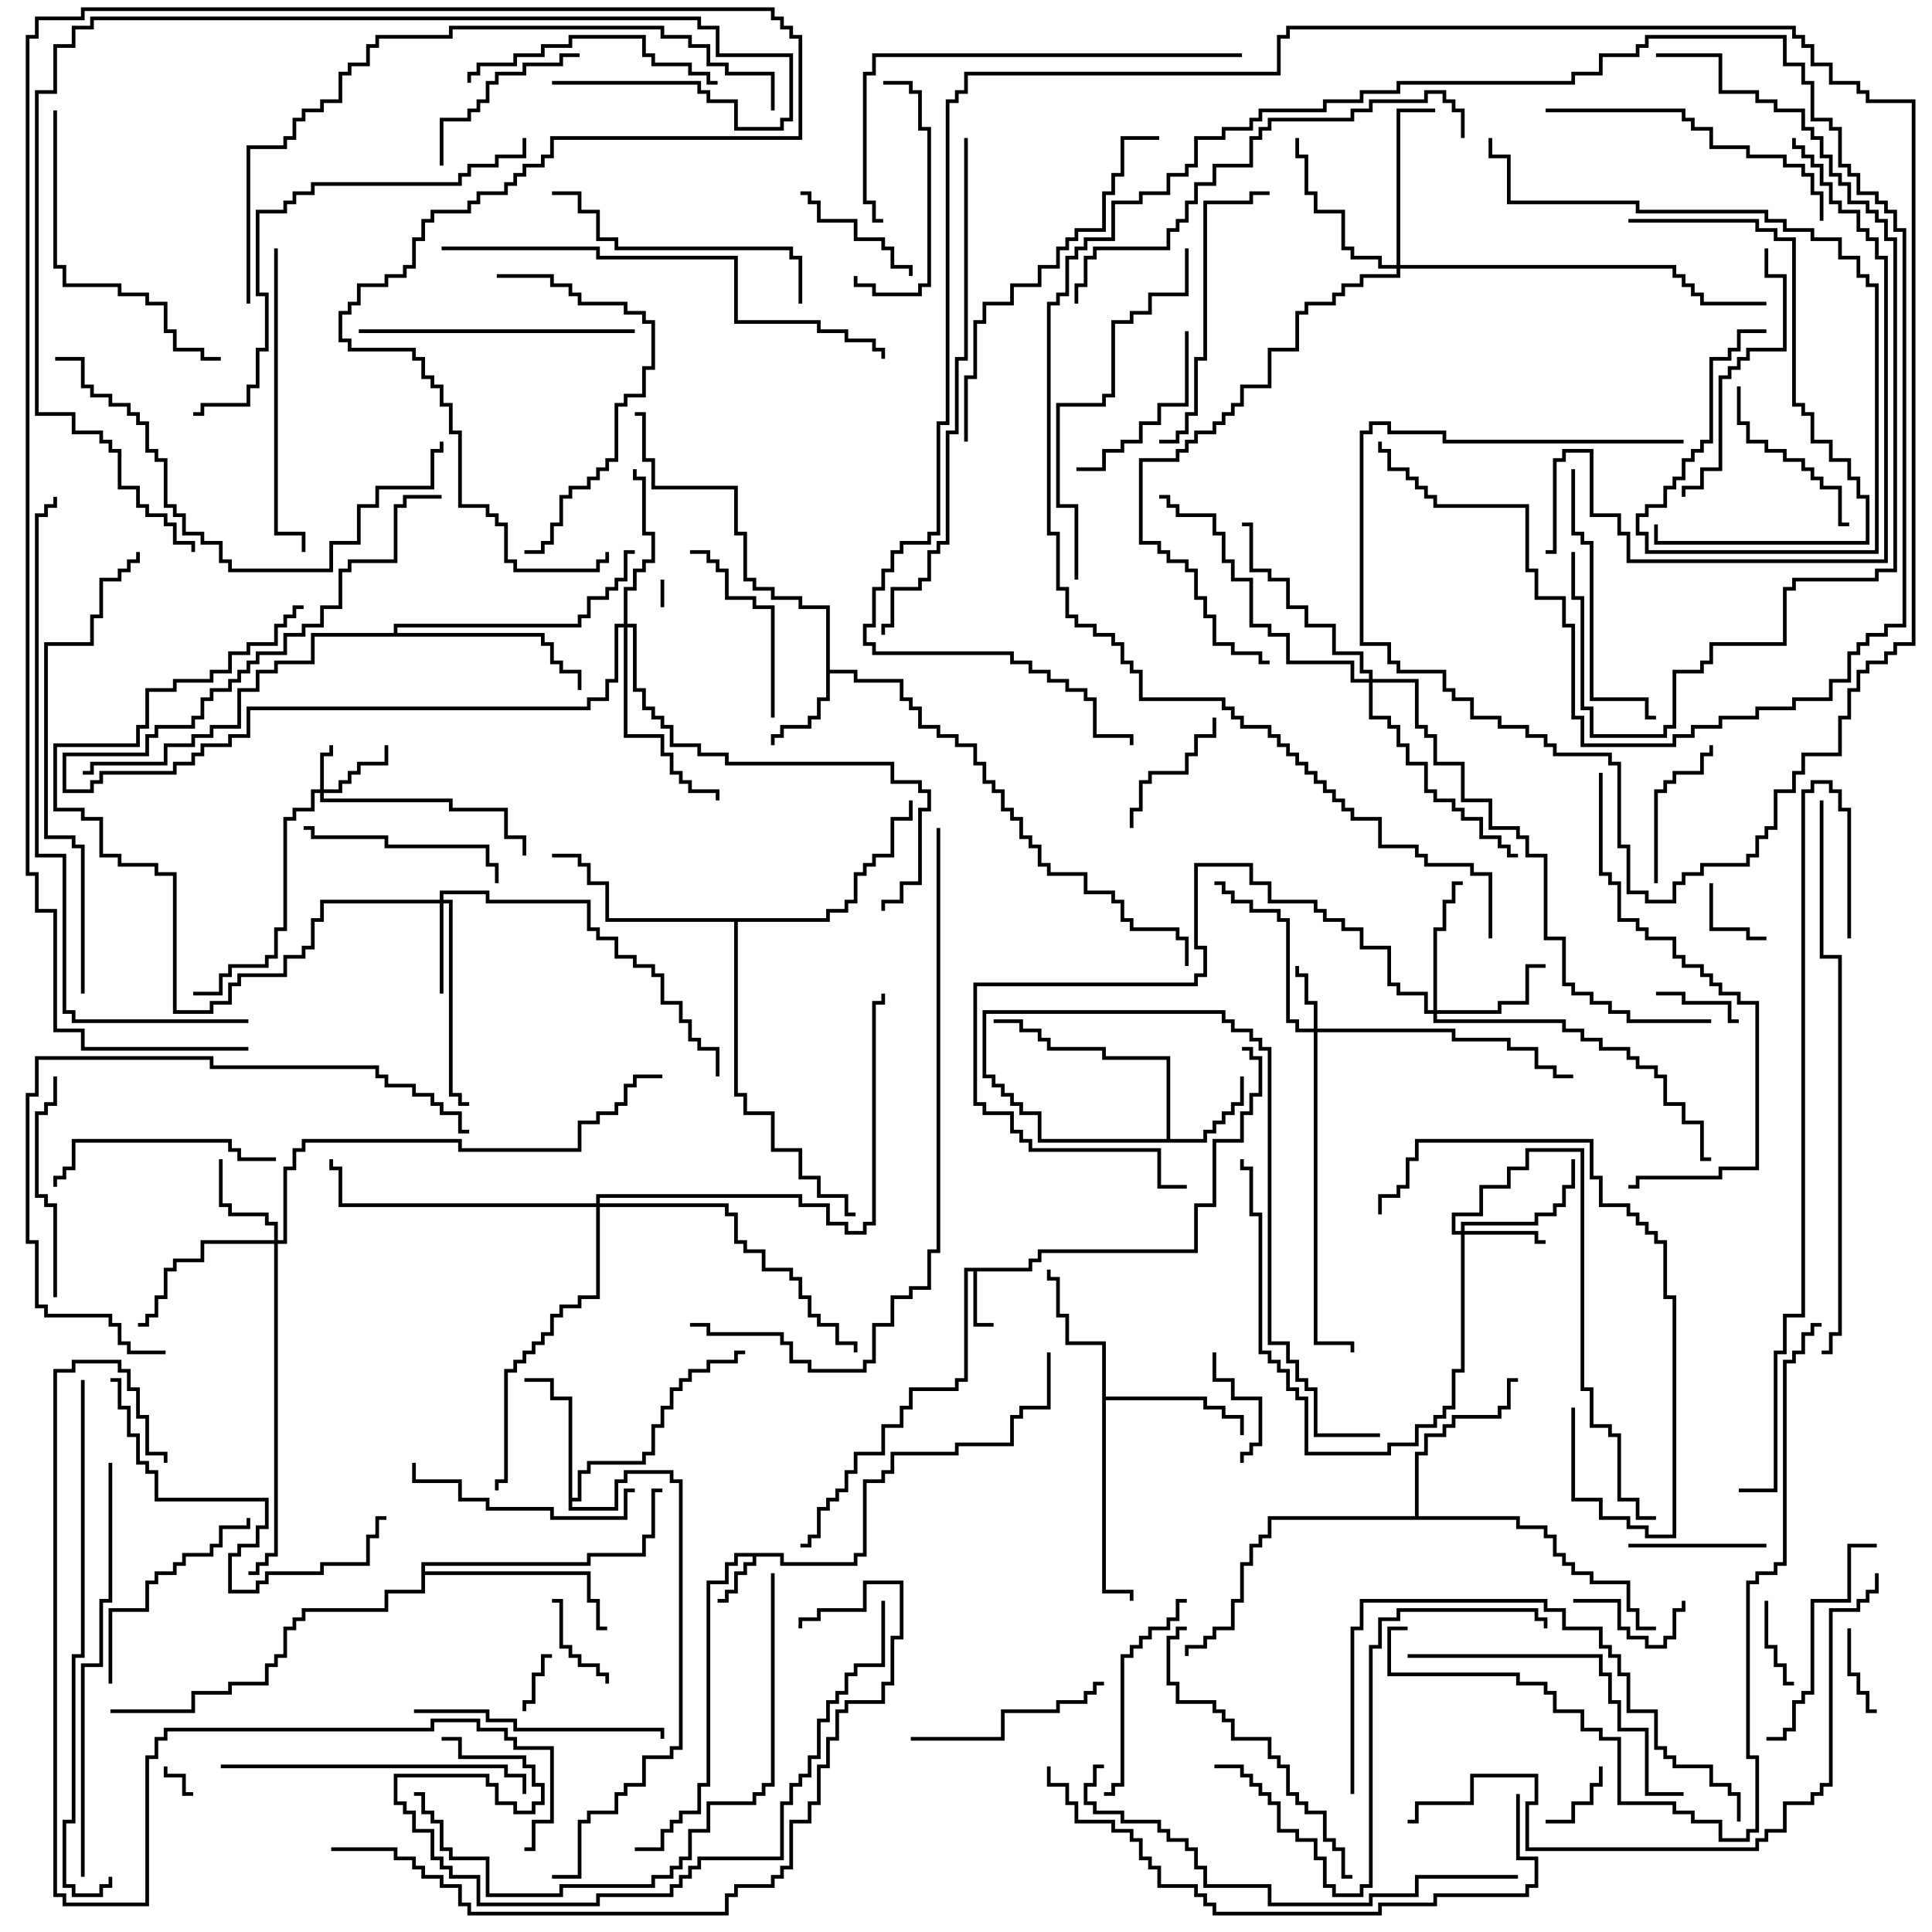 <svg version="1.1" width="105" height="105" xmlns="http://www.w3.org/2000/svg"><path d="M55.9,68.9L55.9,68.4L56.4,68.4L56.4,67.9L64.9,67.9L64.9,65.4L65.9,65.4L65.9,61.9L67.4,61.9L67.4,60.4L67.9,60.4L67.9,59.4L68.4,59.4L68.4,57.6L67.9,57.6L67.9,57.1L67.5,57.1L67.5,56.9L68.1,56.9L68.1,57.4L68.6,57.4L68.6,59.6L68.1,59.6L68.1,60.6L67.6,60.6L67.6,62.1L66.1,62.1L66.1,65.6L65.1,65.6L65.1,68.1L56.6,68.1L56.6,68.6L56.1,68.6L56.1,69.1L53.1,69.1L53.1,71.9L54,71.9L54,72.1L52.9,72.1L52.9,69.1L52.6,69.1L52.6,75.1L52.1,75.1L52.1,75.6L49.6,75.6L49.6,76.6L49.1,76.6L49.1,77.6L48.1,77.6L48.1,79.1L46.6,79.1L46.6,80.1L46.1,80.1L46.1,81.1L45.6,81.1L45.6,81.6L45.1,81.6L45.1,82.1L44.6,82.1L44.6,83.6L44.1,83.6L44.1,84.1L43.5,84.1L43.5,83.9L43.9,83.9L43.9,83.4L44.4,83.4L44.4,81.9L44.9,81.9L44.9,81.4L45.4,81.4L45.4,80.9L45.9,80.9L45.9,79.9L46.4,79.9L46.4,78.9L47.9,78.9L47.9,77.4L48.9,77.4L48.9,76.4L49.4,76.4L49.4,75.4L51.9,75.4L51.9,74.9L52.4,74.9L52.4,68.9z" stroke="none"/><path d="M42.6,84.4L42.6,84.9L46.4,84.9L46.4,84.4L46.9,84.4L46.9,80.4L47.9,80.4L47.9,79.9L48.4,79.9L48.4,78.9L51.9,78.9L51.9,78.4L54.9,78.4L54.9,76.9L55.4,76.9L55.4,76.4L56.9,76.4L56.9,73.5L57.1,73.5L57.1,76.6L55.6,76.6L55.6,77.1L55.1,77.1L55.1,78.6L52.1,78.6L52.1,79.1L48.6,79.1L48.6,80.1L48.1,80.1L48.1,80.6L47.1,80.6L47.1,84.6L46.6,84.6L46.6,85.1L42.4,85.1L42.4,84.6L41.1,84.6L41.1,85.1L40.6,85.1L40.6,85.6L40.1,85.6L40.1,86.6L39.6,86.6L39.6,87.1L39,87.1L39,86.9L39.4,86.9L39.4,86.4L39.9,86.4L39.9,85.4L40.4,85.4L40.4,84.9L40.9,84.9L40.9,84.6L40.1,84.6L40.1,85.1L39.6,85.1L39.6,86.1L38.6,86.1L38.6,97.1L38.1,97.1L38.1,98.6L37.1,98.6L37.1,99.1L36.6,99.1L36.6,99.6L36.1,99.6L36.1,100.6L34.5,100.6L34.5,100.4L35.9,100.4L35.9,99.4L36.4,99.4L36.4,98.9L36.9,98.9L36.9,98.4L37.9,98.4L37.9,96.9L38.4,96.9L38.4,85.9L39.4,85.9L39.4,84.9L39.9,84.9L39.9,84.4z" stroke="none"/><path d="M44.9,33.1L43.4,33.1L43.4,32.6L41.9,32.6L41.9,32.1L40.9,32.1L40.9,31.6L40.4,31.6L40.4,29.1L39.9,29.1L39.9,26.6L35.4,26.6L35.4,25.1L34.9,25.1L34.9,22.6L34.5,22.6L34.5,22.4L35.1,22.4L35.1,24.9L35.6,24.9L35.6,26.4L40.1,26.4L40.1,28.9L40.6,28.9L40.6,31.4L41.1,31.4L41.1,31.9L42.1,31.9L42.1,32.4L43.6,32.4L43.6,32.9L45.1,32.9L45.1,36.4L46.6,36.4L46.6,36.9L49.1,36.9L49.1,37.9L49.6,37.9L49.6,38.4L50.1,38.4L50.1,39.4L51.1,39.4L51.1,39.9L52.1,39.9L52.1,40.4L53.1,40.4L53.1,41.4L53.6,41.4L53.6,42.4L54.1,42.4L54.1,42.9L54.6,42.9L54.6,43.9L55.1,43.9L55.1,44.4L55.6,44.4L55.6,45.4L56.1,45.4L56.1,45.9L56.6,45.9L56.6,46.9L57.1,46.9L57.1,47.4L59.1,47.4L59.1,48.4L60.6,48.4L60.6,48.9L61.1,48.9L61.1,49.9L61.6,49.9L61.6,50.4L64.1,50.4L64.1,50.9L64.6,50.9L64.6,52.5L64.4,52.5L64.4,51.1L63.9,51.1L63.9,50.6L61.4,50.6L61.4,50.1L60.9,50.1L60.9,49.1L60.4,49.1L60.4,48.6L58.9,48.6L58.9,47.6L56.9,47.6L56.9,47.1L56.4,47.1L56.4,46.1L55.9,46.1L55.9,45.6L55.4,45.6L55.4,44.6L54.9,44.6L54.9,44.1L54.4,44.1L54.4,43.1L53.9,43.1L53.9,42.6L53.4,42.6L53.4,41.6L52.9,41.6L52.9,40.6L51.9,40.6L51.9,40.1L50.9,40.1L50.9,39.6L49.9,39.6L49.9,38.6L49.4,38.6L49.4,38.1L48.9,38.1L48.9,37.1L46.4,37.1L46.4,36.6L45.1,36.6L45.1,38.1L44.6,38.1L44.6,39.1L44.1,39.1L44.1,39.6L42.6,39.6L42.6,40.1L42.1,40.1L42.1,40.5L41.9,40.5L41.9,39.9L42.4,39.9L42.4,39.4L43.9,39.4L43.9,38.9L44.4,38.9L44.4,37.9L44.9,37.9z" stroke="none"/><path d="M63.4,61.9L63.4,57.6L59.9,57.6L59.9,57.1L56.9,57.1L56.9,56.6L56.4,56.6L56.4,56.1L55.4,56.1L55.4,55.6L54,55.6L54,55.4L55.6,55.4L55.6,55.9L56.6,55.9L56.6,56.4L57.1,56.4L57.1,56.9L60.1,56.9L60.1,57.4L63.6,57.4L63.6,61.9L65.4,61.9L65.4,61.4L65.9,61.4L65.9,60.9L66.4,60.9L66.4,60.4L66.9,60.4L66.9,59.9L67.4,59.9L67.4,58.5L67.6,58.5L67.6,60.1L67.1,60.1L67.1,60.6L66.6,60.6L66.6,61.1L66.1,61.1L66.1,61.6L65.6,61.6L65.6,62.1L56.4,62.1L56.4,60.6L55.4,60.6L55.4,60.1L54.9,60.1L54.9,59.6L54.4,59.6L54.4,59.1L53.9,59.1L53.9,58.6L53.4,58.6L53.4,54.9L66.6,54.9L66.6,55.4L67.1,55.4L67.1,55.9L68.1,55.9L68.1,56.4L68.6,56.4L68.6,56.9L69.1,56.9L69.1,72.9L70.1,72.9L70.1,73.9L70.6,73.9L70.6,74.9L71.1,74.9L71.1,75.4L71.6,75.4L71.6,77.9L75,77.9L75,78.1L71.4,78.1L71.4,75.6L70.9,75.6L70.9,75.1L70.4,75.1L70.4,74.1L69.9,74.1L69.9,73.1L68.9,73.1L68.9,57.1L68.4,57.1L68.4,56.6L67.9,56.6L67.9,56.1L66.9,56.1L66.9,55.6L66.4,55.6L66.4,55.1L53.6,55.1L53.6,58.4L54.1,58.4L54.1,58.9L54.6,58.9L54.6,59.4L55.1,59.4L55.1,59.9L55.6,59.9L55.6,60.4L56.6,60.4L56.6,61.9z" stroke="none"/><path d="M30.9,76.1L29.9,76.1L29.9,75.1L28.5,75.1L28.5,74.9L30.1,74.9L30.1,75.9L31.1,75.9L31.1,81.4L31.4,81.4L31.4,79.9L31.9,79.9L31.9,79.4L34.9,79.4L34.9,78.9L35.4,78.9L35.4,77.4L35.9,77.4L35.9,76.4L36.4,76.4L36.4,75.4L36.9,75.4L36.9,74.9L37.4,74.9L37.4,74.4L38.4,74.4L38.4,73.9L39.9,73.9L39.9,73.4L40.5,73.4L40.5,73.6L40.1,73.6L40.1,74.1L38.6,74.1L38.6,74.6L37.6,74.6L37.6,75.1L37.1,75.1L37.1,75.6L36.6,75.6L36.6,76.6L36.1,76.6L36.1,77.6L35.6,77.6L35.6,79.1L35.1,79.1L35.1,79.6L32.1,79.6L32.1,80.1L31.6,80.1L31.6,81.6L31.1,81.6L31.1,81.9L33.4,81.9L33.4,80.4L33.9,80.4L33.9,79.9L36.6,79.9L36.6,80.4L37.1,80.4L37.1,95.1L36.6,95.1L36.6,95.6L35.1,95.6L35.1,97.1L34.1,97.1L34.1,97.6L33.6,97.6L33.6,98.6L32.1,98.6L32.1,99.1L31.6,99.1L31.6,102.1L30,102.1L30,101.9L31.4,101.9L31.4,98.9L31.9,98.9L31.9,98.4L33.4,98.4L33.4,97.4L33.9,97.4L33.9,96.9L34.9,96.9L34.9,95.4L36.4,95.4L36.4,94.9L36.9,94.9L36.9,80.6L36.4,80.6L36.4,80.1L34.1,80.1L34.1,80.6L33.6,80.6L33.6,82.1L30.9,82.1z" stroke="none"/><path d="M59.9,73.1L57.9,73.1L57.9,71.6L57.4,71.6L57.4,69.6L56.9,69.6L56.9,69L57.1,69L57.1,69.4L57.6,69.4L57.6,71.4L58.1,71.4L58.1,72.9L60.1,72.9L60.1,75.9L65.6,75.9L65.6,76.4L66.6,76.4L66.6,76.9L67.6,76.9L67.6,78L67.4,78L67.4,77.1L66.4,77.1L66.4,76.6L65.4,76.6L65.4,76.1L60.1,76.1L60.1,86.4L61.6,86.4L61.6,87L61.4,87L61.4,86.6L59.9,86.6z" stroke="none"/><path d="M76.9,82.4L76.9,78.9L77.4,78.9L77.4,77.9L78.4,77.9L78.4,77.4L78.9,77.4L78.9,76.9L81.4,76.9L81.4,76.4L81.9,76.4L81.9,74.9L82.5,74.9L82.5,75.1L82.1,75.1L82.1,76.6L81.6,76.6L81.6,77.1L79.1,77.1L79.1,77.6L78.6,77.6L78.6,78.1L77.6,78.1L77.6,79.1L77.1,79.1L77.1,82.4L82.6,82.4L82.6,82.9L84.1,82.9L84.1,83.4L84.6,83.4L84.6,84.4L85.1,84.4L85.1,84.9L85.6,84.9L85.6,85.4L86.6,85.4L86.6,85.9L88.6,85.9L88.6,87.4L89.1,87.4L89.1,88.4L90,88.4L90,88.6L88.9,88.6L88.9,87.6L88.4,87.6L88.4,86.1L86.4,86.1L86.4,85.6L85.4,85.6L85.4,85.1L84.9,85.1L84.9,84.6L84.4,84.6L84.4,83.6L83.9,83.6L83.9,83.1L82.4,83.1L82.4,82.6L69.1,82.6L69.1,83.6L68.6,83.6L68.6,84.1L68.1,84.1L68.1,85.1L67.6,85.1L67.6,87.1L67.1,87.1L67.1,88.6L66.1,88.6L66.1,89.1L65.6,89.1L65.6,89.6L64.6,89.6L64.6,90L64.4,90L64.4,89.4L65.4,89.4L65.4,88.9L65.9,88.9L65.9,88.4L66.9,88.4L66.9,86.9L67.4,86.9L67.4,84.9L67.9,84.9L67.9,83.9L68.4,83.9L68.4,83.4L68.9,83.4L68.9,82.4z" stroke="none"/><path d="M21.4,34.4L21.4,33.9L31.4,33.9L31.4,33.4L31.9,33.4L31.9,32.4L32.9,32.4L32.9,31.9L33.4,31.9L33.4,31.4L33.9,31.4L33.9,29.9L34.5,29.9L34.5,30.1L34.1,30.1L34.1,31.6L33.6,31.6L33.6,32.1L33.1,32.1L33.1,32.6L32.1,32.6L32.1,33.6L31.6,33.6L31.6,34.1L21.6,34.1L21.6,34.4L29.6,34.4L29.6,34.9L30.1,34.9L30.1,35.9L30.6,35.9L30.6,36.4L31.6,36.4L31.6,37.5L31.4,37.5L31.4,36.6L30.4,36.6L30.4,36.1L29.9,36.1L29.9,35.1L29.4,35.1L29.4,34.6L17.1,34.6L17.1,36.1L15.1,36.1L15.1,36.6L14.1,36.6L14.1,37.6L13.1,37.6L13.1,39.6L11.6,39.6L11.6,40.1L10.6,40.1L10.6,40.6L9.1,40.6L9.1,41.6L5.1,41.6L5.1,42.1L4.5,42.1L4.5,41.9L4.9,41.9L4.9,41.4L8.9,41.4L8.9,40.4L10.4,40.4L10.4,39.9L11.4,39.9L11.4,39.4L12.9,39.4L12.9,37.4L13.9,37.4L13.9,36.4L14.9,36.4L14.9,35.9L16.9,35.9L16.9,34.4z" stroke="none"/><path d="M22.9,84.9L31.9,84.9L31.9,84.4L34.9,84.4L34.9,83.4L35.4,83.4L35.4,80.9L36,80.9L36,81.1L35.6,81.1L35.6,83.6L35.1,83.6L35.1,84.6L32.1,84.6L32.1,85.1L23.1,85.1L23.1,85.4L32.1,85.4L32.1,86.9L32.6,86.9L32.6,88.4L33,88.4L33,88.6L32.4,88.6L32.4,87.1L31.9,87.1L31.9,85.6L23.1,85.6L23.1,86.6L21.1,86.6L21.1,87.6L16.6,87.6L16.6,88.1L16.1,88.1L16.1,88.6L15.6,88.6L15.6,90.1L15.1,90.1L15.1,90.6L14.6,90.6L14.6,91.6L12.6,91.6L12.6,92.1L10.6,92.1L10.6,93.1L6,93.1L6,92.9L10.4,92.9L10.4,91.9L12.4,91.9L12.4,91.4L14.4,91.4L14.4,90.4L14.9,90.4L14.9,89.9L15.4,89.9L15.4,88.4L15.9,88.4L15.9,87.9L16.4,87.9L16.4,87.4L20.9,87.4L20.9,86.4L22.9,86.4z" stroke="none"/><path d="M44.9,49.9L44.9,49.4L45.9,49.4L45.9,48.9L46.4,48.9L46.4,47.4L46.9,47.4L46.9,46.9L47.4,46.9L47.4,46.4L48.4,46.4L48.4,44.4L49.4,44.4L49.4,43.5L49.6,43.5L49.6,44.6L48.6,44.6L48.6,46.6L47.6,46.6L47.6,47.1L47.1,47.1L47.1,47.6L46.6,47.6L46.6,49.1L46.1,49.1L46.1,49.6L45.1,49.6L45.1,50.1L40.1,50.1L40.1,59.4L40.6,59.4L40.6,60.4L42.1,60.4L42.1,62.4L43.6,62.4L43.6,63.9L44.6,63.9L44.6,64.9L46.1,64.9L46.1,65.9L46.5,65.9L46.5,66.1L45.9,66.1L45.9,65.1L44.4,65.1L44.4,64.1L43.4,64.1L43.4,62.6L41.9,62.6L41.9,60.6L40.4,60.6L40.4,59.6L39.9,59.6L39.9,50.1L32.9,50.1L32.9,48.1L31.9,48.1L31.9,47.1L31.4,47.1L31.4,46.6L30,46.6L30,46.4L31.6,46.4L31.6,46.9L32.1,46.9L32.1,47.9L33.1,47.9L33.1,49.9z" stroke="none"/><path d="M17.4,42.9L17.4,40.9L17.9,40.9L17.9,40.5L18.1,40.5L18.1,41.1L17.6,41.1L17.6,42.9L18.4,42.9L18.4,42.4L18.9,42.4L18.9,41.9L19.4,41.9L19.4,41.4L20.9,41.4L20.9,40.5L21.1,40.5L21.1,41.6L19.6,41.6L19.6,42.1L19.1,42.1L19.1,42.6L18.6,42.6L18.6,43.1L17.6,43.1L17.6,43.4L24.6,43.4L24.6,43.9L27.6,43.9L27.6,45.4L28.6,45.4L28.6,46.5L28.4,46.5L28.4,45.6L27.4,45.6L27.4,44.1L24.4,44.1L24.4,43.6L17.4,43.6L17.4,43.1L17.1,43.1L17.1,44.1L16.1,44.1L16.1,44.6L15.6,44.6L15.6,50.6L15.1,50.6L15.1,52.1L14.6,52.1L14.6,52.6L12.6,52.6L12.6,53.1L12.1,53.1L12.1,54.1L10.5,54.1L10.5,53.9L11.9,53.9L11.9,52.9L12.4,52.9L12.4,52.4L14.4,52.4L14.4,51.9L14.9,51.9L14.9,50.4L15.4,50.4L15.4,44.4L15.9,44.4L15.9,43.9L16.9,43.9L16.9,42.9z" stroke="none"/><path d="M71.4,55.9L71.4,54.6L70.9,54.6L70.9,53.1L70.4,53.1L70.4,52.5L70.6,52.5L70.6,52.9L71.1,52.9L71.1,54.4L71.6,54.4L71.6,55.9L79.1,55.9L79.1,56.4L82.1,56.4L82.1,56.9L83.6,56.9L83.6,57.9L84.6,57.9L84.6,58.4L85.5,58.4L85.5,58.6L84.4,58.6L84.4,58.1L83.4,58.1L83.4,57.1L81.9,57.1L81.9,56.6L78.9,56.6L78.9,56.1L71.6,56.1L71.6,72.9L73.6,72.9L73.6,73.5L73.4,73.5L73.4,73.1L71.4,73.1L71.4,56.1L70.4,56.1L70.4,55.6L69.9,55.6L69.9,50.1L69.4,50.1L69.4,49.6L67.9,49.6L67.9,49.1L66.9,49.1L66.9,48.6L66.4,48.6L66.4,48.1L66,48.1L66,47.9L66.6,47.9L66.6,48.4L67.1,48.4L67.1,48.9L68.1,48.9L68.1,49.4L69.6,49.4L69.6,49.9L70.1,49.9L70.1,55.4L70.6,55.4L70.6,55.9z" stroke="none"/><path d="M79.4,66.9L79.4,66.4L83.4,66.4L83.4,65.9L84.4,65.9L84.4,65.4L84.9,65.4L84.9,64.4L85.4,64.4L85.4,63L85.6,63L85.6,64.6L85.1,64.6L85.1,65.6L84.6,65.6L84.6,66.1L83.6,66.1L83.6,66.6L79.6,66.6L79.6,66.9L83.6,66.9L83.6,67.4L84,67.4L84,67.6L83.4,67.6L83.4,67.1L79.6,67.1L79.6,74.6L79.1,74.6L79.1,76.6L78.6,76.6L78.6,77.1L78.1,77.1L78.1,77.6L77.1,77.6L77.1,78.6L75.6,78.6L75.6,79.1L70.9,79.1L70.9,76.1L70.4,76.1L70.4,75.6L69.9,75.6L69.9,74.6L69.4,74.6L69.4,74.1L68.9,74.1L68.9,73.6L68.4,73.6L68.4,66.1L67.9,66.1L67.9,63.6L67.4,63.6L67.4,63L67.6,63L67.6,63.4L68.1,63.4L68.1,65.9L68.6,65.9L68.6,73.4L69.1,73.4L69.1,73.9L69.6,73.9L69.6,74.4L70.1,74.4L70.1,75.4L70.6,75.4L70.6,75.9L71.1,75.9L71.1,78.9L75.4,78.9L75.4,78.4L76.9,78.4L76.9,77.4L77.9,77.4L77.9,76.9L78.4,76.9L78.4,76.4L78.9,76.4L78.9,74.4L79.4,74.4L79.4,67.1L78.9,67.1L78.9,65.9L80.4,65.9L80.4,64.4L81.9,64.4L81.9,63.4L82.9,63.4L82.9,62.4L86.1,62.4L86.1,75.4L86.6,75.4L86.6,77.4L87.6,77.4L87.6,77.9L88.1,77.9L88.1,81.4L89.1,81.4L89.1,82.4L90,82.4L90,82.6L88.9,82.6L88.9,81.6L87.9,81.6L87.9,78.1L87.4,78.1L87.4,77.6L86.4,77.6L86.4,75.6L85.9,75.6L85.9,62.6L83.1,62.6L83.1,63.6L82.1,63.6L82.1,64.6L80.6,64.6L80.6,66.1L79.1,66.1L79.1,66.9z" stroke="none"/><path d="M23.9,48.9L23.9,48.4L26.6,48.4L26.6,48.9L32.1,48.9L32.1,50.4L32.6,50.4L32.6,50.9L33.6,50.9L33.6,51.9L34.6,51.9L34.6,52.4L35.6,52.4L35.6,52.9L36.1,52.9L36.1,54.4L37.1,54.4L37.1,55.4L37.6,55.4L37.6,56.4L38.1,56.4L38.1,56.9L39.1,56.9L39.1,58.5L38.9,58.5L38.9,57.1L37.9,57.1L37.9,56.6L37.4,56.6L37.4,55.6L36.9,55.6L36.9,54.6L35.9,54.6L35.9,53.1L35.4,53.1L35.4,52.6L34.4,52.6L34.4,52.1L33.4,52.1L33.4,51.1L32.4,51.1L32.4,50.6L31.9,50.6L31.9,49.1L26.4,49.1L26.4,48.6L24.1,48.6L24.1,48.9L24.6,48.9L24.6,59.4L25.1,59.4L25.1,59.9L25.5,59.9L25.5,60.1L24.9,60.1L24.9,59.6L24.4,59.6L24.4,49.1L24.1,49.1L24.1,54L23.9,54L23.9,49.1L17.6,49.1L17.6,50.1L17.1,50.1L17.1,51.6L16.6,51.6L16.6,52.1L15.6,52.1L15.6,53.1L13.1,53.1L13.1,53.6L12.6,53.6L12.6,54.6L11.6,54.6L11.6,55.1L9.4,55.1L9.4,47.6L8.4,47.6L8.4,47.1L6.4,47.1L6.4,46.6L5.4,46.6L5.4,44.6L4.4,44.6L4.4,44.1L2.9,44.1L2.9,40.4L7.4,40.4L7.4,39.4L7.9,39.4L7.9,37.4L9.4,37.4L9.4,36.9L11.4,36.9L11.4,36.4L12.4,36.4L12.4,35.4L13.4,35.4L13.4,34.9L14.9,34.9L14.9,33.9L15.4,33.9L15.4,33.4L15.9,33.4L15.9,32.9L16.5,32.9L16.5,33.1L16.1,33.1L16.1,33.6L15.6,33.6L15.6,34.1L15.1,34.1L15.1,35.1L13.6,35.1L13.6,35.6L12.6,35.6L12.6,36.6L11.6,36.6L11.6,37.1L9.6,37.1L9.6,37.6L8.1,37.6L8.1,39.6L7.6,39.6L7.6,40.6L3.1,40.6L3.1,43.9L4.6,43.9L4.6,44.4L5.6,44.4L5.6,46.4L6.6,46.4L6.6,46.9L8.6,46.9L8.6,47.4L9.6,47.4L9.6,54.9L11.4,54.9L11.4,54.4L12.4,54.4L12.4,53.4L12.9,53.4L12.9,52.9L15.4,52.9L15.4,51.9L16.4,51.9L16.4,51.4L16.9,51.4L16.9,49.9L17.4,49.9L17.4,48.9z" stroke="none"/><path d="M14.9,67.4L14.9,66.6L14.4,66.6L14.4,66.1L12.4,66.1L12.4,65.6L11.9,65.6L11.9,63L12.1,63L12.1,65.4L12.6,65.4L12.6,65.9L14.6,65.9L14.6,66.4L15.1,66.4L15.1,67.4L15.4,67.4L15.4,63.4L15.9,63.4L15.9,62.4L16.4,62.4L16.4,61.9L25.1,61.9L25.1,62.4L31.4,62.4L31.4,60.9L32.4,60.9L32.4,60.4L33.4,60.4L33.4,59.9L33.9,59.9L33.9,58.9L34.4,58.9L34.4,58.4L36,58.4L36,58.6L34.6,58.6L34.6,59.1L34.1,59.1L34.1,60.1L33.6,60.1L33.6,60.6L32.6,60.6L32.6,61.1L31.6,61.1L31.6,62.6L24.9,62.6L24.9,62.1L16.6,62.1L16.6,62.6L16.1,62.6L16.1,63.6L15.6,63.6L15.6,67.6L15.1,67.6L15.1,84.6L14.6,84.6L14.6,85.1L14.1,85.1L14.1,85.6L13.5,85.6L13.5,85.4L13.9,85.4L13.9,84.9L14.4,84.9L14.4,84.4L14.9,84.4L14.9,67.6L11.1,67.6L11.1,68.6L9.6,68.6L9.6,69.1L9.1,69.1L9.1,70.6L8.6,70.6L8.6,71.6L8.1,71.6L8.1,72.1L7.5,72.1L7.5,71.9L7.9,71.9L7.9,71.4L8.4,71.4L8.4,70.4L8.9,70.4L8.9,68.9L9.4,68.9L9.4,68.4L10.9,68.4L10.9,67.4z" stroke="none"/><path d="M77.9,54.9L77.9,50.4L78.4,50.4L78.4,48.9L78.9,48.9L78.9,47.9L79.5,47.9L79.5,48.1L79.1,48.1L79.1,49.1L78.6,49.1L78.6,50.6L78.1,50.6L78.1,54.9L81.4,54.9L81.4,54.4L82.9,54.4L82.9,52.4L84,52.4L84,52.6L83.1,52.6L83.1,54.6L81.6,54.6L81.6,55.1L78.1,55.1L78.1,55.4L85.1,55.4L85.1,55.9L86.1,55.9L86.1,56.4L87.1,56.4L87.1,56.9L88.6,56.9L88.6,57.4L89.1,57.4L89.1,57.9L90.1,57.9L90.1,58.4L90.6,58.4L90.6,59.9L91.6,59.9L91.6,60.9L92.6,60.9L92.6,62.9L93,62.9L93,63.1L92.4,63.1L92.4,61.1L91.4,61.1L91.4,60.1L90.4,60.1L90.4,58.6L89.9,58.6L89.9,58.1L88.9,58.1L88.9,57.6L88.4,57.6L88.4,57.1L86.9,57.1L86.9,56.6L85.9,56.6L85.9,56.1L84.9,56.1L84.9,55.6L77.9,55.6L77.9,55.1L77.4,55.1L77.4,54.1L75.9,54.1L75.9,53.6L75.4,53.6L75.4,51.6L73.9,51.6L73.9,50.6L72.9,50.6L72.9,50.1L71.9,50.1L71.9,49.6L71.4,49.6L71.4,49.1L68.9,49.1L68.9,48.1L67.9,48.1L67.9,47.1L65.1,47.1L65.1,51.4L65.6,51.4L65.6,53.1L65.1,53.1L65.1,53.6L53.1,53.6L53.1,59.9L53.6,59.9L53.6,60.4L55.1,60.4L55.1,61.4L55.6,61.4L55.6,61.9L56.1,61.9L56.1,62.4L63.1,62.4L63.1,64.4L64.5,64.4L64.5,64.6L62.9,64.6L62.9,62.6L55.9,62.6L55.9,62.1L55.4,62.1L55.4,61.6L54.9,61.6L54.9,60.6L53.4,60.6L53.4,60.1L52.9,60.1L52.9,53.4L64.9,53.4L64.9,52.9L65.4,52.9L65.4,51.6L64.9,51.6L64.9,46.9L68.1,46.9L68.1,47.9L69.1,47.9L69.1,48.9L71.6,48.9L71.6,49.4L72.1,49.4L72.1,49.9L73.1,49.9L73.1,50.4L74.1,50.4L74.1,51.4L75.6,51.4L75.6,53.4L76.1,53.4L76.1,53.9L77.6,53.9L77.6,54.9z" stroke="none"/><path d="M33.9,33.9L33.9,31.9L34.4,31.9L34.4,30.9L34.9,30.9L34.9,30.4L35.4,30.4L35.4,29.1L34.9,29.1L34.9,26.1L34.4,26.1L34.4,25.5L34.6,25.5L34.6,25.9L35.1,25.9L35.1,28.9L35.6,28.9L35.6,30.6L35.1,30.6L35.1,31.1L34.6,31.1L34.6,32.1L34.1,32.1L34.1,33.9L34.6,33.9L34.6,37.4L35.1,37.4L35.1,38.4L35.6,38.4L35.6,38.9L36.1,38.9L36.1,39.4L36.6,39.4L36.6,40.4L38.1,40.4L38.1,40.9L39.6,40.9L39.6,41.4L48.6,41.4L48.6,42.4L50.1,42.4L50.1,42.9L50.6,42.9L50.6,44.1L50.1,44.1L50.1,48.1L49.1,48.1L49.1,49.1L48.1,49.1L48.1,49.5L47.9,49.5L47.9,48.9L48.9,48.9L48.9,47.9L49.9,47.9L49.9,43.9L50.4,43.9L50.4,43.1L49.9,43.1L49.9,42.6L48.4,42.6L48.4,41.6L39.4,41.6L39.4,41.1L37.9,41.1L37.9,40.6L36.4,40.6L36.4,39.6L35.9,39.6L35.9,39.1L35.4,39.1L35.4,38.6L34.9,38.6L34.9,37.6L34.4,37.6L34.4,34.1L34.1,34.1L34.1,39.9L36.1,39.9L36.1,40.9L36.6,40.9L36.6,41.9L37.1,41.9L37.1,42.4L37.6,42.4L37.6,42.9L39.1,42.9L39.1,43.5L38.9,43.5L38.9,43.1L37.4,43.1L37.4,42.6L36.9,42.6L36.9,42.1L36.4,42.1L36.4,41.1L35.9,41.1L35.9,40.1L33.9,40.1L33.9,34.1L33.6,34.1L33.6,37.1L33.1,37.1L33.1,38.1L32.1,38.1L32.1,38.6L13.6,38.6L13.6,40.1L12.6,40.1L12.6,40.6L11.1,40.6L11.1,41.1L10.6,41.1L10.6,41.6L9.6,41.6L9.6,42.1L5.6,42.1L5.6,42.6L5.1,42.6L5.1,43.1L3.4,43.1L3.4,40.9L7.9,40.9L7.9,39.9L8.4,39.9L8.4,39.4L10.4,39.4L10.4,38.9L10.9,38.9L10.9,37.9L11.4,37.9L11.4,37.4L12.4,37.4L12.4,36.9L12.9,36.9L12.9,36.4L13.4,36.4L13.4,35.9L13.9,35.9L13.9,35.4L15.4,35.4L15.4,34.4L16.4,34.4L16.4,33.9L17.4,33.9L17.4,32.9L18.4,32.9L18.4,30.9L18.9,30.9L18.9,30.4L21.4,30.4L21.4,27.4L21.9,27.4L21.9,26.9L24,26.9L24,27.1L22.1,27.1L22.1,27.6L21.6,27.6L21.6,30.6L19.1,30.6L19.1,31.1L18.6,31.1L18.6,33.1L17.6,33.1L17.6,34.1L16.6,34.1L16.6,34.6L15.6,34.6L15.6,35.6L14.1,35.6L14.1,36.1L13.6,36.1L13.6,36.6L13.1,36.6L13.1,37.1L12.6,37.1L12.6,37.6L11.6,37.6L11.6,38.1L11.1,38.1L11.1,39.1L10.6,39.1L10.6,39.6L8.6,39.6L8.6,40.1L8.1,40.1L8.1,41.1L3.6,41.1L3.6,42.9L4.9,42.9L4.9,42.4L5.4,42.4L5.4,41.9L9.4,41.9L9.4,41.4L10.4,41.4L10.4,40.9L10.9,40.9L10.9,40.4L12.4,40.4L12.4,39.9L13.4,39.9L13.4,38.4L31.9,38.4L31.9,37.9L32.9,37.9L32.9,36.9L33.4,36.9L33.4,33.9z" stroke="none"/><path d="M75.9,14.4L75.9,5.9L78,5.9L78,6.1L76.1,6.1L76.1,14.4L91.1,14.4L91.1,14.9L91.6,14.9L91.6,15.4L92.1,15.4L92.1,15.9L92.6,15.9L92.6,16.4L96,16.4L96,16.6L92.4,16.6L92.4,16.1L91.9,16.1L91.9,15.6L91.4,15.6L91.4,15.1L90.9,15.1L90.9,14.6L76.1,14.6L76.1,15.1L74.1,15.1L74.1,15.6L73.1,15.6L73.1,16.1L72.6,16.1L72.6,16.6L71.1,16.6L71.1,17.1L70.6,17.1L70.6,19.1L69.1,19.1L69.1,21.1L67.6,21.1L67.6,22.1L67.1,22.1L67.1,22.6L66.6,22.6L66.6,23.1L66.1,23.1L66.1,23.6L65.1,23.6L65.1,24.1L64.6,24.1L64.6,24.6L64.1,24.6L64.1,25.1L62.1,25.1L62.1,29.4L63.1,29.4L63.1,29.9L63.6,29.9L63.6,30.4L64.6,30.4L64.6,30.9L65.1,30.9L65.1,32.4L65.6,32.4L65.6,33.4L66.1,33.4L66.1,34.9L67.1,34.9L67.1,35.4L68.6,35.4L68.6,35.9L69,35.9L69,36.1L68.4,36.1L68.4,35.6L66.9,35.6L66.9,35.1L65.9,35.1L65.9,33.6L65.4,33.6L65.4,32.6L64.9,32.6L64.9,31.1L64.4,31.1L64.4,30.6L63.4,30.6L63.4,30.1L62.9,30.1L62.9,29.6L61.9,29.6L61.9,24.9L63.9,24.9L63.9,24.4L64.4,24.4L64.4,23.9L64.9,23.9L64.9,23.4L65.9,23.4L65.9,22.9L66.4,22.9L66.4,22.4L66.9,22.4L66.9,21.9L67.4,21.9L67.4,20.9L68.9,20.9L68.9,18.9L70.4,18.9L70.4,16.9L70.9,16.9L70.9,16.4L72.4,16.4L72.4,15.9L72.9,15.9L72.9,15.4L73.9,15.4L73.9,14.9L75.9,14.9L75.9,14.6L74.9,14.6L74.9,14.1L73.4,14.1L73.4,13.6L72.9,13.6L72.9,11.6L71.4,11.6L71.4,10.6L70.9,10.6L70.9,8.6L70.4,8.6L70.4,7.5L70.6,7.5L70.6,8.4L71.1,8.4L71.1,10.4L71.6,10.4L71.6,11.4L73.1,11.4L73.1,13.4L73.6,13.4L73.6,13.9L75.1,13.9L75.1,14.4z" stroke="none"/><path d="M74.4,36.9L74.4,36.6L73.9,36.6L73.9,35.6L72.4,35.6L72.4,34.1L70.9,34.1L70.9,33.1L69.9,33.1L69.9,31.6L68.9,31.6L68.9,31.1L67.9,31.1L67.9,28.6L67.5,28.6L67.5,28.4L68.1,28.4L68.1,30.9L69.1,30.9L69.1,31.4L70.1,31.4L70.1,32.9L71.1,32.9L71.1,33.9L72.6,33.9L72.6,35.4L74.1,35.4L74.1,36.4L74.6,36.4L74.6,36.9L77.1,36.9L77.1,39.4L77.6,39.4L77.6,39.9L78.1,39.9L78.1,41.4L79.6,41.4L79.6,43.4L81.1,43.4L81.1,44.9L82.6,44.9L82.6,45.4L83.1,45.4L83.1,46.4L84.1,46.4L84.1,50.9L85.1,50.9L85.1,53.4L85.6,53.4L85.6,53.9L86.6,53.9L86.6,54.4L87.6,54.4L87.6,54.9L88.6,54.9L88.6,55.4L93,55.4L93,55.6L88.4,55.6L88.4,55.1L87.4,55.1L87.4,54.6L86.4,54.6L86.4,54.1L85.4,54.1L85.4,53.6L84.9,53.6L84.9,51.1L83.9,51.1L83.9,46.6L82.9,46.6L82.9,45.6L82.4,45.6L82.4,45.1L80.9,45.1L80.9,43.6L79.4,43.6L79.4,41.6L77.9,41.6L77.9,40.1L77.4,40.1L77.4,39.6L76.9,39.6L76.9,37.1L74.6,37.1L74.6,38.9L75.6,38.9L75.6,39.4L76.1,39.4L76.1,40.4L76.6,40.4L76.6,41.4L77.6,41.4L77.6,42.9L78.1,42.9L78.1,43.4L79.1,43.4L79.1,43.9L79.6,43.9L79.6,44.4L80.6,44.4L80.6,45.4L81.6,45.4L81.6,45.9L82.1,45.9L82.1,46.4L82.5,46.4L82.5,46.6L81.9,46.6L81.9,46.1L81.4,46.1L81.4,45.6L80.4,45.6L80.4,44.6L79.4,44.6L79.4,44.1L78.9,44.1L78.9,43.6L77.9,43.6L77.9,43.1L77.4,43.1L77.4,41.6L76.4,41.6L76.4,40.6L75.9,40.6L75.9,39.6L75.4,39.6L75.4,39.1L74.4,39.1L74.4,37.1L73.4,37.1L73.4,36.1L69.9,36.1L69.9,34.6L68.9,34.6L68.9,34.1L67.9,34.1L67.9,31.6L66.9,31.6L66.9,30.6L66.4,30.6L66.4,29.1L65.9,29.1L65.9,28.1L63.9,28.1L63.9,27.6L63.4,27.6L63.4,27.1L63,27.1L63,26.9L63.6,26.9L63.6,27.4L64.1,27.4L64.1,27.9L66.1,27.9L66.1,28.9L66.6,28.9L66.6,30.4L67.1,30.4L67.1,31.4L68.1,31.4L68.1,33.9L69.1,33.9L69.1,34.4L70.1,34.4L70.1,35.9L73.6,35.9L73.6,36.9z" stroke="none"/><path d="M32.4,65.4L32.4,64.9L43.6,64.9L43.6,65.4L45.1,65.4L45.1,66.4L46.1,66.4L46.1,66.9L46.9,66.9L46.9,66.4L47.4,66.4L47.4,54.4L47.9,54.4L47.9,54L48.1,54L48.1,54.6L47.6,54.6L47.6,66.6L47.1,66.6L47.1,67.1L45.9,67.1L45.9,66.6L44.9,66.6L44.9,65.6L43.4,65.6L43.4,65.1L32.6,65.1L32.6,65.4L39.6,65.4L39.6,65.9L40.1,65.9L40.1,67.4L40.6,67.4L40.6,67.9L41.6,67.9L41.6,68.9L43.1,68.9L43.1,69.4L43.6,69.4L43.6,70.4L44.1,70.4L44.1,71.4L44.6,71.4L44.6,71.9L45.6,71.9L45.6,72.9L46.6,72.9L46.6,73.5L46.4,73.5L46.4,73.1L45.4,73.1L45.4,72.1L44.4,72.1L44.4,71.6L43.9,71.6L43.9,70.6L43.4,70.6L43.4,69.6L42.9,69.6L42.9,69.1L41.4,69.1L41.4,68.1L40.4,68.1L40.4,67.6L39.9,67.6L39.9,66.1L39.4,66.1L39.4,65.6L32.6,65.6L32.6,70.6L31.6,70.6L31.6,71.1L30.6,71.1L30.6,71.6L30.1,71.6L30.1,72.6L29.6,72.6L29.6,73.1L29.1,73.1L29.1,73.6L28.6,73.6L28.6,74.1L28.1,74.1L28.1,74.6L27.6,74.6L27.6,80.6L27.1,80.6L27.1,81L26.9,81L26.9,80.4L27.4,80.4L27.4,74.4L27.9,74.4L27.9,73.9L28.4,73.9L28.4,73.4L28.9,73.4L28.9,72.9L29.4,72.9L29.4,72.4L29.9,72.4L29.9,71.4L30.4,71.4L30.4,70.9L31.4,70.9L31.4,70.4L32.4,70.4L32.4,65.6L18.4,65.6L18.4,63.6L17.9,63.6L17.9,63L18.1,63L18.1,63.4L18.6,63.4L18.6,65.4z" stroke="none"/><path d="M35.9,31.5L36.1,31.5L36.1,33L35.9,33z" stroke="none"/><path d="M10.5,97.4L10.5,97.6L9.9,97.6L9.9,96.6L8.9,96.6L8.9,96L9.1,96L9.1,96.4L10.1,96.4L10.1,97.4z" stroke="none"/><path d="M28.6,93L28.4,93L28.4,92.4L28.9,92.4L28.9,90.9L29.4,90.9L29.4,89.9L30,89.9L30,90.1L29.6,90.1L29.6,91.1L29.1,91.1L29.1,92.6L28.6,92.6z" stroke="none"/><path d="M84,99.1L84,98.9L85.4,98.9L85.4,97.9L86.4,97.9L86.4,96.9L86.9,96.9L86.9,96L87.1,96L87.1,97.1L86.6,97.1L86.6,98.1L85.6,98.1L85.6,99.1z" stroke="none"/><path d="M92.9,48L93.1,48L93.1,50.4L95.1,50.4L95.1,50.9L96,50.9L96,51.1L94.9,51.1L94.9,50.6L92.9,50.6z" stroke="none"/><path d="M94.5,55.4L94.5,55.6L93.9,55.6L93.9,54.6L91.4,54.6L91.4,54.1L90,54.1L90,53.9L91.6,53.9L91.6,54.4L94.1,54.4L94.1,55.4z" stroke="none"/><path d="M97.5,91.4L97.5,91.6L96.9,91.6L96.9,90.6L96.4,90.6L96.4,89.6L95.9,89.6L95.9,87L96.1,87L96.1,89.4L96.6,89.4L96.6,90.4L97.1,90.4L97.1,91.4z" stroke="none"/><path d="M102,92.9L102,93.1L101.4,93.1L101.4,92.1L100.9,92.1L100.9,91.1L100.4,91.1L100.4,88.5L100.6,88.5L100.6,90.9L101.1,90.9L101.1,91.9L101.6,91.9L101.6,92.9z" stroke="none"/><path d="M30,87.1L30,86.9L30.6,86.9L30.6,89.4L31.1,89.4L31.1,89.9L31.6,89.9L31.6,90.4L32.6,90.4L32.6,90.9L33.1,90.9L33.1,91.5L32.9,91.5L32.9,91.1L32.4,91.1L32.4,90.6L31.4,90.6L31.4,90.1L30.9,90.1L30.9,89.6L30.4,89.6L30.4,87.1z" stroke="none"/><path d="M85.5,87.1L85.5,86.9L88.1,86.9L88.1,88.4L88.6,88.4L88.6,88.9L89.6,88.9L89.6,89.4L90.4,89.4L90.4,88.9L90.9,88.9L90.9,87.4L91.4,87.4L91.4,87L91.6,87L91.6,87.6L91.1,87.6L91.1,89.1L90.6,89.1L90.6,89.6L89.4,89.6L89.4,89.1L88.4,89.1L88.4,88.6L87.9,88.6L87.9,87.1z" stroke="none"/><path d="M67.6,79.5L67.4,79.5L67.4,78.9L67.9,78.9L67.9,78.4L68.4,78.4L68.4,76.1L66.9,76.1L66.9,75.1L65.9,75.1L65.9,73.5L66.1,73.5L66.1,74.9L67.1,74.9L67.1,75.9L68.6,75.9L68.6,78.6L68.1,78.6L68.1,79.1L67.6,79.1z" stroke="none"/><path d="M88.5,84.1L88.5,83.9L96,83.9L96,84.1z" stroke="none"/><path d="M65.9,39L66.1,39L66.1,40.1L65.1,40.1L65.1,41.1L64.6,41.1L64.6,42.1L62.6,42.1L62.6,42.6L62.1,42.6L62.1,44.1L61.6,44.1L61.6,45L61.4,45L61.4,43.9L61.9,43.9L61.9,42.4L62.4,42.4L62.4,41.9L64.4,41.9L64.4,40.9L64.9,40.9L64.9,39.9L65.9,39.9z" stroke="none"/><path d="M49.6,15L49.4,15L49.4,14.6L48.4,14.6L48.4,13.6L47.9,13.6L47.9,13.1L46.4,13.1L46.4,12.1L44.4,12.1L44.4,11.1L43.9,11.1L43.9,10.6L43.5,10.6L43.5,10.4L44.1,10.4L44.1,10.9L44.6,10.9L44.6,11.9L46.6,11.9L46.6,12.9L48.1,12.9L48.1,13.4L48.6,13.4L48.6,14.4L49.6,14.4z" stroke="none"/><path d="M90.1,48L89.9,48L89.9,42.9L90.4,42.9L90.4,42.4L90.9,42.4L90.9,41.9L92.4,41.9L92.4,40.9L92.9,40.9L92.9,40.5L93.1,40.5L93.1,41.1L92.6,41.1L92.6,42.1L91.1,42.1L91.1,42.6L90.6,42.6L90.6,43.1L90.1,43.1z" stroke="none"/><path d="M64.4,18L64.6,18L64.6,22.1L63.1,22.1L63.1,23.1L62.1,23.1L62.1,24.1L61.1,24.1L61.1,24.6L60.1,24.6L60.1,25.6L58.5,25.6L58.5,25.4L59.9,25.4L59.9,24.4L60.9,24.4L60.9,23.9L61.9,23.9L61.9,22.9L62.9,22.9L62.9,21.9L64.4,21.9z" stroke="none"/><path d="M94.4,21L94.6,21L94.6,22.9L95.1,22.9L95.1,23.9L96.1,23.9L96.1,24.4L97.1,24.4L97.1,24.9L98.1,24.9L98.1,25.4L98.6,25.4L98.6,25.9L99.1,25.9L99.1,26.4L100.1,26.4L100.1,28.4L100.5,28.4L100.5,28.6L99.9,28.6L99.9,26.6L98.9,26.6L98.9,26.1L98.4,26.1L98.4,25.6L97.9,25.6L97.9,25.1L96.9,25.1L96.9,24.6L95.9,24.6L95.9,24.1L94.9,24.1L94.9,23.1L94.4,23.1z" stroke="none"/><path d="M24.1,9L23.9,9L23.9,6.4L25.4,6.4L25.4,5.9L25.9,5.9L25.9,5.4L26.4,5.4L26.4,4.4L26.9,4.4L26.9,3.9L28.4,3.9L28.4,3.4L30.4,3.4L30.4,2.9L31.5,2.9L31.5,3.1L30.6,3.1L30.6,3.6L28.6,3.6L28.6,4.1L27.1,4.1L27.1,4.6L26.6,4.6L26.6,5.6L26.1,5.6L26.1,6.1L25.6,6.1L25.6,6.6L24.1,6.6z" stroke="none"/><path d="M42.1,39L41.9,39L41.9,33.1L40.9,33.1L40.9,32.6L39.4,32.6L39.4,31.1L38.9,31.1L38.9,30.6L38.4,30.6L38.4,30.1L37.5,30.1L37.5,29.9L38.6,29.9L38.6,30.4L39.1,30.4L39.1,30.9L39.6,30.9L39.6,32.4L41.1,32.4L41.1,32.9L42.1,32.9z" stroke="none"/><path d="M46.4,15L46.6,15L46.6,15.4L47.6,15.4L47.6,15.9L49.9,15.9L49.9,15.4L50.4,15.4L50.4,7.1L49.9,7.1L49.9,5.1L49.4,5.1L49.4,4.6L48,4.6L48,4.4L49.6,4.4L49.6,4.9L50.1,4.9L50.1,6.9L50.6,6.9L50.6,15.6L50.1,15.6L50.1,16.1L47.4,16.1L47.4,15.6L46.4,15.6z" stroke="none"/><path d="M27.1,48L26.9,48L26.9,47.1L26.4,47.1L26.4,46.1L20.9,46.1L20.9,45.6L16.9,45.6L16.9,45.1L16.5,45.1L16.5,44.9L17.1,44.9L17.1,45.4L21.1,45.4L21.1,45.9L26.6,45.9L26.6,46.9L27.1,46.9z" stroke="none"/><path d="M49.5,94.6L49.5,94.4L54.4,94.4L54.4,92.9L57.4,92.9L57.4,92.4L58.9,92.4L58.9,91.9L59.4,91.9L59.4,91.4L60,91.4L60,91.6L59.6,91.6L59.6,92.1L59.1,92.1L59.1,92.6L57.6,92.6L57.6,93.1L54.6,93.1L54.6,94.6z" stroke="none"/><path d="M60,97.6L60,97.4L60.4,97.4L60.4,96.9L60.9,96.9L60.9,89.9L61.4,89.9L61.4,89.4L61.9,89.4L61.9,88.9L62.4,88.9L62.4,88.4L63.4,88.4L63.4,87.9L63.9,87.9L63.9,86.9L64.5,86.9L64.5,87.1L64.1,87.1L64.1,88.1L63.6,88.1L63.6,88.6L62.6,88.6L62.6,89.1L62.1,89.1L62.1,89.6L61.6,89.6L61.6,90.1L61.1,90.1L61.1,97.1L60.6,97.1L60.6,97.6z" stroke="none"/><path d="M6.1,91.5L5.9,91.5L5.9,87.4L7.9,87.4L7.9,85.9L8.4,85.9L8.4,85.4L9.4,85.4L9.4,84.9L9.9,84.9L9.9,84.4L11.4,84.4L11.4,83.9L11.9,83.9L11.9,82.9L13.4,82.9L13.4,82.5L13.6,82.5L13.6,83.1L12.1,83.1L12.1,84.1L11.6,84.1L11.6,84.6L10.1,84.6L10.1,85.1L9.6,85.1L9.6,85.6L8.6,85.6L8.6,86.1L8.1,86.1L8.1,87.6L6.1,87.6z" stroke="none"/><path d="M3.1,70.5L2.9,70.5L2.9,65.6L2.4,65.6L2.4,65.1L1.9,65.1L1.9,60.4L2.4,60.4L2.4,59.9L2.9,59.9L2.9,58.5L3.1,58.5L3.1,60.1L2.6,60.1L2.6,60.6L2.1,60.6L2.1,64.9L2.6,64.9L2.6,65.4L3.1,65.4z" stroke="none"/><path d="M15,62.9L15,63.1L12.9,63.1L12.9,62.6L12.4,62.6L12.4,62.1L4.1,62.1L4.1,63.6L3.6,63.6L3.6,64.1L3.1,64.1L3.1,64.5L2.9,64.5L2.9,63.9L3.4,63.9L3.4,63.4L3.9,63.4L3.9,61.9L12.6,61.9L12.6,62.4L13.1,62.4L13.1,62.9z" stroke="none"/><path d="M34.5,80.9L34.5,81.1L34.1,81.1L34.1,82.6L29.9,82.6L29.9,82.1L26.4,82.1L26.4,81.6L24.9,81.6L24.9,80.6L22.4,80.6L22.4,79.5L22.6,79.5L22.6,80.4L25.1,80.4L25.1,81.4L26.6,81.4L26.6,81.9L30.1,81.9L30.1,82.4L33.9,82.4L33.9,80.9z" stroke="none"/><path d="M96,94.6L96,94.4L96.9,94.4L96.9,93.9L97.4,93.9L97.4,92.4L97.9,92.4L97.9,91.9L98.4,91.9L98.4,86.9L100.4,86.9L100.4,83.9L102,83.9L102,84.1L100.6,84.1L100.6,87.1L98.6,87.1L98.6,92.1L98.1,92.1L98.1,92.6L97.6,92.6L97.6,94.1L97.1,94.1L97.1,94.6z" stroke="none"/><path d="M25.6,4.5L25.4,4.5L25.4,3.9L25.9,3.9L25.9,3.4L27.9,3.4L27.9,2.9L29.4,2.9L29.4,2.4L30.9,2.4L30.9,1.9L35.1,1.9L35.1,2.9L35.6,2.9L35.6,3.4L37.6,3.4L37.6,3.9L38.6,3.9L38.6,4.4L39,4.4L39,4.6L38.4,4.6L38.4,4.1L37.4,4.1L37.4,3.6L35.4,3.6L35.4,3.1L34.9,3.1L34.9,2.1L31.1,2.1L31.1,2.6L29.6,2.6L29.6,3.1L28.1,3.1L28.1,3.6L26.1,3.6L26.1,4.1L25.6,4.1z" stroke="none"/><path d="M22.5,93.1L22.5,92.9L26.6,92.9L26.6,93.4L28.1,93.4L28.1,93.9L36.1,93.9L36.1,94.5L35.9,94.5L35.9,94.1L27.9,94.1L27.9,93.6L26.4,93.6L26.4,93.1z" stroke="none"/><path d="M95.9,13.5L96.1,13.5L96.1,14.9L97.1,14.9L97.1,19.1L95.1,19.1L95.1,19.6L94.6,19.6L94.6,20.1L94.1,20.1L94.1,20.6L93.6,20.6L93.6,25.6L92.6,25.6L92.6,26.6L91.6,26.6L91.6,27L91.4,27L91.4,26.4L92.4,26.4L92.4,25.4L93.4,25.4L93.4,20.4L93.9,20.4L93.9,19.9L94.4,19.9L94.4,19.4L94.9,19.4L94.9,18.9L96.9,18.9L96.9,15.1L95.9,15.1z" stroke="none"/><path d="M85.4,25.5L85.6,25.5L85.6,28.9L86.1,28.9L86.1,29.4L86.6,29.4L86.6,37.9L89.6,37.9L89.6,38.9L90,38.9L90,39.1L89.4,39.1L89.4,38.1L86.4,38.1L86.4,29.6L85.9,29.6L85.9,29.1L85.4,29.1z" stroke="none"/><path d="M43.6,16.5L43.4,16.5L43.4,14.1L42.9,14.1L42.9,13.6L33.4,13.6L33.4,13.1L32.4,13.1L32.4,11.6L31.4,11.6L31.4,10.6L30,10.6L30,10.4L31.6,10.4L31.6,11.4L32.6,11.4L32.6,12.9L33.6,12.9L33.6,13.4L43.1,13.4L43.1,13.9L43.6,13.9z" stroke="none"/><path d="M63,24.1L63,23.9L63.9,23.9L63.9,23.4L64.4,23.4L64.4,22.4L64.9,22.4L64.9,19.4L65.4,19.4L65.4,10.9L67.9,10.9L67.9,10.4L69,10.4L69,10.6L68.1,10.6L68.1,11.1L65.6,11.1L65.6,19.6L65.1,19.6L65.1,22.6L64.6,22.6L64.6,23.6L64.1,23.6L64.1,24.1z" stroke="none"/><path d="M85.4,76.5L85.6,76.5L85.6,81.4L87.1,81.4L87.1,82.4L88.6,82.4L88.6,82.9L89.6,82.9L89.6,83.4L90.9,83.4L90.9,70.6L90.4,70.6L90.4,67.6L89.9,67.6L89.9,67.1L89.4,67.1L89.4,66.6L88.9,66.6L88.9,66.1L88.4,66.1L88.4,65.6L86.9,65.6L86.9,64.1L86.4,64.1L86.4,62.1L77.1,62.1L77.1,63.1L76.6,63.1L76.6,64.6L76.1,64.6L76.1,65.1L75.1,65.1L75.1,66L74.9,66L74.9,64.9L75.9,64.9L75.9,64.4L76.4,64.4L76.4,62.9L76.9,62.9L76.9,61.9L86.6,61.9L86.6,63.9L87.1,63.9L87.1,65.4L88.6,65.4L88.6,65.9L89.1,65.9L89.1,66.4L89.6,66.4L89.6,66.9L90.1,66.9L90.1,67.4L90.6,67.4L90.6,70.4L91.1,70.4L91.1,83.6L89.4,83.6L89.4,83.1L88.4,83.1L88.4,82.6L86.9,82.6L86.9,81.6L85.4,81.6z" stroke="none"/><path d="M34.5,17.9L34.5,18.1L19.5,18.1L19.5,17.9z" stroke="none"/><path d="M27,15.1L27,14.9L30.1,14.9L30.1,15.4L31.1,15.4L31.1,15.9L31.6,15.9L31.6,16.4L34.1,16.4L34.1,16.9L35.1,16.9L35.1,17.4L35.6,17.4L35.6,20.1L35.1,20.1L35.1,21.6L34.1,21.6L34.1,22.1L33.6,22.1L33.6,25.1L33.1,25.1L33.1,25.6L32.6,25.6L32.6,26.1L32.1,26.1L32.1,26.6L31.1,26.6L31.1,27.1L30.6,27.1L30.6,28.6L30.1,28.6L30.1,29.6L29.6,29.6L29.6,30.1L28.5,30.1L28.5,29.9L29.4,29.9L29.4,29.4L29.9,29.4L29.9,28.4L30.4,28.4L30.4,26.9L30.9,26.9L30.9,26.4L31.9,26.4L31.9,25.9L32.4,25.9L32.4,25.4L32.9,25.4L32.9,24.9L33.4,24.9L33.4,21.9L33.9,21.9L33.9,21.4L34.9,21.4L34.9,19.9L35.4,19.9L35.4,17.6L34.9,17.6L34.9,17.1L33.9,17.1L33.9,16.6L31.4,16.6L31.4,16.1L30.9,16.1L30.9,15.6L29.9,15.6L29.9,15.1z" stroke="none"/><path d="M84,6.1L84,5.9L91.6,5.9L91.6,6.4L92.1,6.4L92.1,6.9L93.1,6.9L93.1,7.9L95.1,7.9L95.1,8.4L97.1,8.4L97.1,8.9L98.1,8.9L98.1,9.4L98.6,9.4L98.6,10.4L99.1,10.4L99.1,12L98.9,12L98.9,10.6L98.4,10.6L98.4,9.6L97.9,9.6L97.9,9.1L96.9,9.1L96.9,8.6L94.9,8.6L94.9,8.1L92.9,8.1L92.9,7.1L91.9,7.1L91.9,6.6L91.4,6.6L91.4,6.1z" stroke="none"/><path d="M73.5,101.9L73.5,102.1L72.9,102.1L72.9,100.6L72.4,100.6L72.4,100.1L71.9,100.1L71.9,98.6L70.9,98.6L70.9,98.1L70.4,98.1L70.4,97.6L69.9,97.6L69.9,96.1L69.4,96.1L69.4,95.6L68.9,95.6L68.9,94.6L66.9,94.6L66.9,93.6L66.4,93.6L66.4,93.1L65.9,93.1L65.9,92.6L63.9,92.6L63.9,91.6L63.4,91.6L63.4,88.9L63.9,88.9L63.9,88.4L64.5,88.4L64.5,88.6L64.1,88.6L64.1,89.1L63.6,89.1L63.6,91.4L64.1,91.4L64.1,92.4L66.1,92.4L66.1,92.9L66.6,92.9L66.6,93.4L67.1,93.4L67.1,94.4L69.1,94.4L69.1,95.4L69.6,95.4L69.6,95.9L70.1,95.9L70.1,97.4L70.6,97.4L70.6,97.9L71.1,97.9L71.1,98.4L72.1,98.4L72.1,99.9L72.6,99.9L72.6,100.4L73.1,100.4L73.1,101.9z" stroke="none"/><path d="M2.9,6L3.1,6L3.1,14.4L3.6,14.4L3.6,15.4L6.6,15.4L6.6,15.9L8.1,15.9L8.1,16.4L9.1,16.4L9.1,17.9L9.6,17.9L9.6,18.9L11.1,18.9L11.1,19.4L12,19.4L12,19.6L10.9,19.6L10.9,19.1L9.4,19.1L9.4,18.1L8.9,18.1L8.9,16.6L7.9,16.6L7.9,16.1L6.4,16.1L6.4,15.6L3.4,15.6L3.4,14.6L2.9,14.6z" stroke="none"/><path d="M12,96.1L12,95.9L27.6,95.9L27.6,96.4L28.6,96.4L28.6,97.5L28.4,97.5L28.4,96.6L27.4,96.6L27.4,96.1z" stroke="none"/><path d="M88.5,12.1L88.5,11.9L95.6,11.9L95.6,12.4L96.6,12.4L96.6,12.9L97.6,12.9L97.6,21.9L98.1,21.9L98.1,22.4L98.6,22.4L98.6,23.9L99.6,23.9L99.6,24.9L100.6,24.9L100.6,25.9L101.1,25.9L101.1,26.9L101.6,26.9L101.6,29.6L89.9,29.6L89.9,28.5L90.1,28.5L90.1,29.4L101.4,29.4L101.4,27.1L100.9,27.1L100.9,26.1L100.4,26.1L100.4,25.1L99.4,25.1L99.4,24.1L98.4,24.1L98.4,22.6L97.9,22.6L97.9,22.1L97.4,22.1L97.4,13.1L96.4,13.1L96.4,12.6L95.4,12.6L95.4,12.1z" stroke="none"/><path d="M14.9,13.5L15.1,13.5L15.1,28.9L16.6,28.9L16.6,30L16.4,30L16.4,29.1L14.9,29.1z" stroke="none"/><path d="M76.5,90.1L76.5,89.9L87.1,89.9L87.1,90.9L87.6,90.9L87.6,92.4L88.1,92.4L88.1,93.9L89.6,93.9L89.6,97.4L91.5,97.4L91.5,97.6L89.4,97.6L89.4,94.1L87.9,94.1L87.9,92.6L87.4,92.6L87.4,91.1L86.9,91.1L86.9,90.1z" stroke="none"/><path d="M21,82.4L21,82.6L20.6,82.6L20.6,83.6L20.1,83.6L20.1,85.1L17.6,85.1L17.6,85.6L14.6,85.6L14.6,86.1L14.1,86.1L14.1,86.6L12.4,86.6L12.4,84.4L12.9,84.4L12.9,83.9L13.9,83.9L13.9,82.9L14.4,82.9L14.4,81.6L8.4,81.6L8.4,80.1L7.9,80.1L7.9,79.6L7.4,79.6L7.4,78.1L6.9,78.1L6.9,76.6L6.4,76.6L6.4,75.1L6,75.1L6,74.9L6.6,74.9L6.6,76.4L7.1,76.4L7.1,77.9L7.6,77.9L7.6,79.4L8.1,79.4L8.1,79.9L8.6,79.9L8.6,81.4L14.6,81.4L14.6,83.1L14.1,83.1L14.1,84.1L13.1,84.1L13.1,84.6L12.6,84.6L12.6,86.4L13.9,86.4L13.9,85.9L14.4,85.9L14.4,85.4L17.4,85.4L17.4,84.9L19.9,84.9L19.9,83.4L20.4,83.4L20.4,82.4z" stroke="none"/><path d="M96,17.9L96,18.1L94.6,18.1L94.6,19.1L94.1,19.1L94.1,19.6L93.1,19.6L93.1,24.1L92.6,24.1L92.6,24.6L92.1,24.6L92.1,25.1L91.6,25.1L91.6,26.1L91.1,26.1L91.1,26.6L90.6,26.6L90.6,27.6L89.6,27.6L89.6,28.1L89.1,28.1L89.1,28.9L89.6,28.9L89.6,29.9L101.9,29.9L101.9,15.6L101.4,15.6L101.4,15.1L100.9,15.1L100.9,14.1L99.9,14.1L99.9,13.1L98.4,13.1L98.4,12.6L96.9,12.6L96.9,12.1L95.9,12.1L95.9,11.6L88.9,11.6L88.9,11.1L81.9,11.1L81.9,8.6L80.9,8.6L80.9,7.5L81.1,7.5L81.1,8.4L82.1,8.4L82.1,10.9L89.1,10.9L89.1,11.4L96.1,11.4L96.1,11.9L97.1,11.9L97.1,12.4L98.6,12.4L98.6,12.9L100.1,12.9L100.1,13.9L101.1,13.9L101.1,14.9L101.6,14.9L101.6,15.4L102.1,15.4L102.1,30.1L89.4,30.1L89.4,29.1L88.9,29.1L88.9,27.9L89.4,27.9L89.4,27.4L90.4,27.4L90.4,26.4L90.9,26.4L90.9,25.9L91.4,25.9L91.4,24.9L91.9,24.9L91.9,24.4L92.4,24.4L92.4,23.9L92.9,23.9L92.9,19.4L93.9,19.4L93.9,18.9L94.4,18.9L94.4,17.9z" stroke="none"/><path d="M58.6,31.5L58.4,31.5L58.4,27.6L57.4,27.6L57.4,21.9L59.9,21.9L59.9,21.4L60.4,21.4L60.4,17.4L61.4,17.4L61.4,16.9L62.4,16.9L62.4,15.9L64.4,15.9L64.4,13.5L64.6,13.5L64.6,16.1L62.6,16.1L62.6,17.1L61.6,17.1L61.6,17.6L60.6,17.6L60.6,21.6L60.1,21.6L60.1,22.1L57.6,22.1L57.6,27.4L58.6,27.4z" stroke="none"/><path d="M66,96.1L66,95.9L67.6,95.9L67.6,96.4L68.1,96.4L68.1,96.9L68.6,96.9L68.6,97.4L69.1,97.4L69.1,97.9L69.6,97.9L69.6,99.4L70.6,99.4L70.6,99.9L71.6,99.9L71.6,100.9L72.1,100.9L72.1,102.4L72.6,102.4L72.6,102.9L73.9,102.9L73.9,102.4L74.4,102.4L74.4,89.4L74.9,89.4L74.9,87.9L75.9,87.9L75.9,87.4L83.6,87.4L83.6,87.9L84.1,87.9L84.1,88.5L83.9,88.5L83.9,88.1L83.4,88.1L83.4,87.6L76.1,87.6L76.1,88.1L75.1,88.1L75.1,89.6L74.6,89.6L74.6,102.6L74.1,102.6L74.1,103.1L72.4,103.1L72.4,102.6L71.9,102.6L71.9,101.1L71.4,101.1L71.4,100.1L70.4,100.1L70.4,99.6L69.4,99.6L69.4,98.1L68.9,98.1L68.9,97.6L68.4,97.6L68.4,97.1L67.9,97.1L67.9,96.6L67.4,96.6L67.4,96.1z" stroke="none"/><path d="M52.6,24L52.4,24L52.4,20.4L52.9,20.4L52.9,17.4L53.4,17.4L53.4,16.4L54.9,16.4L54.9,15.4L56.4,15.4L56.4,14.4L57.4,14.4L57.4,13.4L57.9,13.4L57.9,12.9L58.4,12.9L58.4,12.4L59.9,12.4L59.9,10.4L60.4,10.4L60.4,9.4L60.9,9.4L60.9,7.4L63,7.4L63,7.6L61.1,7.6L61.1,9.6L60.6,9.6L60.6,10.6L60.1,10.6L60.1,12.6L58.6,12.6L58.6,13.1L58.1,13.1L58.1,13.6L57.6,13.6L57.6,14.6L56.6,14.6L56.6,15.6L55.1,15.6L55.1,16.6L53.6,16.6L53.6,17.6L53.1,17.6L53.1,20.6L52.6,20.6z" stroke="none"/><path d="M9,73.4L9,73.6L6.9,73.6L6.9,73.1L6.4,73.1L6.4,72.1L5.9,72.1L5.9,71.6L2.4,71.6L2.4,71.1L1.9,71.1L1.9,67.6L1.4,67.6L1.4,59.4L1.9,59.4L1.9,57.4L11.6,57.4L11.6,57.9L20.6,57.9L20.6,58.4L21.1,58.4L21.1,58.9L22.6,58.9L22.6,59.4L23.6,59.4L23.6,59.9L24.1,59.9L24.1,60.4L25.1,60.4L25.1,61.4L25.5,61.4L25.5,61.6L24.9,61.6L24.9,60.6L23.9,60.6L23.9,60.1L23.4,60.1L23.4,59.6L22.4,59.6L22.4,59.1L20.9,59.1L20.9,58.6L20.4,58.6L20.4,58.1L11.4,58.1L11.4,57.6L2.1,57.6L2.1,59.6L1.6,59.6L1.6,67.4L2.1,67.4L2.1,70.9L2.6,70.9L2.6,71.4L6.1,71.4L6.1,71.9L6.6,71.9L6.6,72.9L7.1,72.9L7.1,73.4z" stroke="none"/><path d="M73.6,97.5L73.4,97.5L73.4,88.4L73.9,88.4L73.9,86.9L84.1,86.9L84.1,87.4L85.1,87.4L85.1,88.4L87.1,88.4L87.1,89.4L87.6,89.4L87.6,89.9L88.1,89.9L88.1,90.9L88.6,90.9L88.6,92.9L90.1,92.9L90.1,94.9L90.6,94.9L90.6,95.4L91.1,95.4L91.1,95.9L93.1,95.9L93.1,96.9L94.1,96.9L94.1,97.4L94.6,97.4L94.6,99L94.4,99L94.4,97.6L93.9,97.6L93.9,97.1L92.9,97.1L92.9,96.1L90.9,96.1L90.9,95.6L90.4,95.6L90.4,95.1L89.9,95.1L89.9,93.1L88.4,93.1L88.4,91.1L87.9,91.1L87.9,90.1L87.4,90.1L87.4,89.6L86.9,89.6L86.9,88.6L84.9,88.6L84.9,87.6L83.9,87.6L83.9,87.1L74.1,87.1L74.1,88.6L73.6,88.6z" stroke="none"/><path d="M23.9,24L24.1,24L24.1,24.6L23.6,24.6L23.6,26.6L20.6,26.6L20.6,27.6L19.6,27.6L19.6,29.6L18.1,29.6L18.1,31.1L12.4,31.1L12.4,30.6L11.9,30.6L11.9,29.6L10.9,29.6L10.9,29.1L9.9,29.1L9.9,28.1L9.4,28.1L9.4,27.6L8.9,27.6L8.9,25.1L8.4,25.1L8.4,24.6L7.9,24.6L7.9,23.1L7.4,23.1L7.4,22.6L6.9,22.6L6.9,22.1L5.9,22.1L5.9,21.6L4.9,21.6L4.9,21.1L4.4,21.1L4.4,19.6L3,19.6L3,19.4L4.6,19.4L4.6,20.9L5.1,20.9L5.1,21.4L6.1,21.4L6.1,21.9L7.1,21.9L7.1,22.4L7.6,22.4L7.6,22.9L8.1,22.9L8.1,24.4L8.6,24.4L8.6,24.9L9.1,24.9L9.1,27.4L9.6,27.4L9.6,27.9L10.1,27.9L10.1,28.9L11.1,28.9L11.1,29.4L12.1,29.4L12.1,30.4L12.6,30.4L12.6,30.9L17.9,30.9L17.9,29.4L19.4,29.4L19.4,27.4L20.4,27.4L20.4,26.4L23.4,26.4L23.4,24.4L23.9,24.4z" stroke="none"/><path d="M67.5,2.9L67.5,3.1L47.6,3.1L47.6,4.1L47.1,4.1L47.1,10.9L47.6,10.9L47.6,11.9L48,11.9L48,12.1L47.4,12.1L47.4,11.1L46.9,11.1L46.9,3.9L47.4,3.9L47.4,2.9z" stroke="none"/><path d="M86.9,42L87.1,42L87.1,47.4L87.6,47.4L87.6,47.9L88.1,47.9L88.1,49.9L89.1,49.9L89.1,50.4L89.6,50.4L89.6,50.9L91.1,50.9L91.1,51.9L91.6,51.9L91.6,52.4L92.6,52.4L92.6,52.9L93.1,52.9L93.1,53.4L93.6,53.4L93.6,53.9L94.6,53.9L94.6,54.4L95.6,54.4L95.6,63.6L93.6,63.6L93.6,64.1L89.1,64.1L89.1,64.6L88.5,64.6L88.5,64.4L88.9,64.4L88.9,63.9L93.4,63.9L93.4,63.4L95.4,63.4L95.4,54.6L94.4,54.6L94.4,54.1L93.4,54.1L93.4,53.6L92.9,53.6L92.9,53.1L92.4,53.1L92.4,52.6L91.4,52.6L91.4,52.1L90.9,52.1L90.9,51.1L89.4,51.1L89.4,50.6L88.9,50.6L88.9,50.1L87.9,50.1L87.9,48.1L87.4,48.1L87.4,47.6L86.9,47.6z" stroke="none"/><path d="M5.9,79.5L6.1,79.5L6.1,87.1L5.6,87.1L5.6,90.6L4.6,90.6L4.6,102L4.4,102L4.4,90.4L5.4,90.4L5.4,86.9L5.9,86.9z" stroke="none"/><path d="M58.6,16.5L58.4,16.5L58.4,15.4L58.9,15.4L58.9,13.9L59.4,13.9L59.4,13.4L63.4,13.4L63.4,12.4L63.9,12.4L63.9,11.9L64.4,11.9L64.4,10.9L64.9,10.9L64.9,9.9L65.9,9.9L65.9,8.9L67.9,8.9L67.9,7.4L68.4,7.4L68.4,6.9L68.9,6.9L68.9,6.4L73.4,6.4L73.4,5.9L74.4,5.9L74.4,5.4L77.4,5.4L77.4,4.9L78.6,4.9L78.6,5.4L79.1,5.4L79.1,5.9L79.6,5.9L79.6,7.5L79.4,7.5L79.4,6.1L78.9,6.1L78.9,5.6L78.4,5.6L78.4,5.1L77.6,5.1L77.6,5.6L74.6,5.6L74.6,6.1L73.6,6.1L73.6,6.6L69.1,6.6L69.1,7.1L68.6,7.1L68.6,7.6L68.1,7.6L68.1,9.1L66.1,9.1L66.1,10.1L65.1,10.1L65.1,11.1L64.6,11.1L64.6,12.1L64.1,12.1L64.1,12.6L63.6,12.6L63.6,13.6L59.6,13.6L59.6,14.1L59.1,14.1L59.1,15.6L58.6,15.6z" stroke="none"/><path d="M41.9,85.5L42.1,85.5L42.1,97.1L41.6,97.1L41.6,97.6L41.1,97.6L41.1,98.1L38.6,98.1L38.6,99.6L37.6,99.6L37.6,101.1L37.1,101.1L37.1,101.6L36.6,101.6L36.6,102.1L35.6,102.1L35.6,102.6L30.6,102.6L30.6,103.1L26.4,103.1L26.4,101.1L24.4,101.1L24.4,100.6L23.9,100.6L23.9,99.1L23.4,99.1L23.4,98.6L22.9,98.6L22.9,97.6L22.5,97.6L22.5,97.4L23.1,97.4L23.1,98.4L23.6,98.4L23.6,98.9L24.1,98.9L24.1,100.4L24.6,100.4L24.6,100.9L26.6,100.9L26.6,102.9L30.4,102.9L30.4,102.4L35.4,102.4L35.4,101.9L36.4,101.9L36.4,101.4L36.9,101.4L36.9,100.9L37.4,100.9L37.4,99.4L38.4,99.4L38.4,97.9L40.9,97.9L40.9,97.4L41.4,97.4L41.4,96.9L41.9,96.9z" stroke="none"/><path d="M82.5,101.9L82.5,102.1L77.1,102.1L77.1,103.1L74.6,103.1L74.6,103.6L68.9,103.6L68.9,102.6L65.4,102.6L65.4,101.6L64.9,101.6L64.9,100.6L64.4,100.6L64.4,100.1L63.4,100.1L63.4,99.6L62.9,99.6L62.9,99.1L60.9,99.1L60.9,98.6L59.4,98.6L59.4,98.1L58.9,98.1L58.9,96.9L59.4,96.9L59.4,95.9L60,95.9L60,96.1L59.6,96.1L59.6,97.1L59.1,97.1L59.1,97.9L59.6,97.9L59.6,98.4L61.1,98.4L61.1,98.9L63.1,98.9L63.1,99.4L63.6,99.4L63.6,99.9L64.6,99.9L64.6,100.4L65.1,100.4L65.1,101.4L65.6,101.4L65.6,102.4L69.1,102.4L69.1,103.4L74.4,103.4L74.4,102.9L76.9,102.9L76.9,101.9z" stroke="none"/><path d="M28.4,7.5L28.6,7.5L28.6,8.6L27.1,8.6L27.1,9.1L25.6,9.1L25.6,9.6L25.1,9.6L25.1,10.1L17.1,10.1L17.1,10.6L16.1,10.6L16.1,11.1L15.6,11.1L15.6,11.6L14.1,11.6L14.1,15.9L14.6,15.9L14.6,19.1L14.1,19.1L14.1,21.1L13.6,21.1L13.6,22.1L11.1,22.1L11.1,22.6L10.5,22.6L10.5,22.4L10.9,22.4L10.9,21.9L13.4,21.9L13.4,20.9L13.9,20.9L13.9,18.9L14.4,18.9L14.4,16.1L13.9,16.1L13.9,11.4L15.4,11.4L15.4,10.9L15.9,10.9L15.9,10.4L16.9,10.4L16.9,9.9L24.9,9.9L24.9,9.4L25.4,9.4L25.4,8.9L26.9,8.9L26.9,8.4L28.4,8.4z" stroke="none"/><path d="M4.6,54L4.4,54L4.4,46.1L3.9,46.1L3.9,45.6L2.4,45.6L2.4,34.9L4.9,34.9L4.9,33.4L5.4,33.4L5.4,31.4L6.4,31.4L6.4,30.9L6.9,30.9L6.9,30.4L7.4,30.4L7.4,30L7.6,30L7.6,30.6L7.1,30.6L7.1,31.1L6.6,31.1L6.6,31.6L5.6,31.6L5.6,33.6L5.1,33.6L5.1,35.1L2.6,35.1L2.6,45.4L4.1,45.4L4.1,45.9L4.6,45.9z" stroke="none"/><path d="M24,13.6L24,13.4L32.6,13.4L32.6,13.9L40.1,13.9L40.1,17.4L44.6,17.4L44.6,17.9L46.1,17.9L46.1,18.4L47.6,18.4L47.6,18.9L48.1,18.9L48.1,19.5L47.9,19.5L47.9,19.1L47.4,19.1L47.4,18.6L45.9,18.6L45.9,18.1L44.4,18.1L44.4,17.6L39.9,17.6L39.9,14.1L32.4,14.1L32.4,13.6z" stroke="none"/><path d="M47.9,87L48.1,87L48.1,90.6L46.6,90.6L46.6,91.1L46.1,91.1L46.1,92.1L45.6,92.1L45.6,92.6L45.1,92.6L45.1,93.6L44.6,93.6L44.6,95.6L44.1,95.6L44.1,96.6L43.6,96.6L43.6,97.1L43.1,97.1L43.1,98.1L42.6,98.1L42.6,101.1L38.1,101.1L38.1,101.6L37.6,101.6L37.6,102.1L37.1,102.1L37.1,102.6L36.6,102.6L36.6,103.1L32.6,103.1L32.6,103.6L25.9,103.6L25.9,102.1L24.4,102.1L24.4,101.6L23.9,101.6L23.9,101.1L23.4,101.1L23.4,99.6L22.4,99.6L22.4,98.6L21.9,98.6L21.9,98.1L21.4,98.1L21.4,96.4L26.6,96.4L26.6,96.9L27.1,96.9L27.1,97.9L28.1,97.9L28.1,98.4L28.9,98.4L28.9,97.9L29.4,97.9L29.4,97.1L28.9,97.1L28.9,96.1L28.4,96.1L28.4,95.6L24.9,95.6L24.9,94.6L24,94.6L24,94.4L25.1,94.4L25.1,95.4L28.6,95.4L28.6,95.9L29.1,95.9L29.1,96.9L29.6,96.9L29.6,98.1L29.1,98.1L29.1,98.6L27.9,98.6L27.9,98.1L26.9,98.1L26.9,97.1L26.4,97.1L26.4,96.6L21.6,96.6L21.6,97.9L22.1,97.9L22.1,98.4L22.6,98.4L22.6,99.4L23.6,99.4L23.6,100.9L24.1,100.9L24.1,101.4L24.6,101.4L24.6,101.9L26.1,101.9L26.1,103.4L32.4,103.4L32.4,102.9L36.4,102.9L36.4,102.4L36.9,102.4L36.9,101.9L37.4,101.9L37.4,101.4L37.9,101.4L37.9,100.9L42.4,100.9L42.4,97.9L42.9,97.9L42.9,96.9L43.4,96.9L43.4,96.4L43.9,96.4L43.9,95.4L44.4,95.4L44.4,93.4L44.9,93.4L44.9,92.4L45.4,92.4L45.4,91.9L45.9,91.9L45.9,90.9L46.4,90.9L46.4,90.4L47.9,90.4z" stroke="none"/><path d="M82.4,97.5L82.6,97.5L82.6,100.9L83.6,100.9L83.6,102.6L83.1,102.6L83.1,103.1L78.1,103.1L78.1,103.6L75.1,103.6L75.1,104.1L65.9,104.1L65.9,103.6L65.4,103.6L65.4,103.1L64.9,103.1L64.9,102.6L62.9,102.6L62.9,101.6L62.4,101.6L62.4,101.1L61.9,101.1L61.9,100.1L61.4,100.1L61.4,99.6L60.4,99.6L60.4,99.1L58.4,99.1L58.4,98.1L57.9,98.1L57.9,97.1L56.9,97.1L56.9,96L57.1,96L57.1,96.9L58.1,96.9L58.1,97.9L58.6,97.9L58.6,98.9L60.6,98.9L60.6,99.4L61.6,99.4L61.6,99.9L62.1,99.9L62.1,100.9L62.6,100.9L62.6,101.4L63.1,101.4L63.1,102.4L65.1,102.4L65.1,102.9L65.6,102.9L65.6,103.4L66.1,103.4L66.1,103.9L74.9,103.9L74.9,103.4L77.9,103.4L77.9,102.9L82.9,102.9L82.9,102.4L83.4,102.4L83.4,101.1L82.4,101.1z" stroke="none"/><path d="M97.4,7.5L97.6,7.5L97.6,7.9L98.1,7.9L98.1,8.4L98.6,8.4L98.6,8.9L99.1,8.9L99.1,9.9L99.6,9.9L99.6,10.9L100.1,10.9L100.1,11.4L101.1,11.4L101.1,12.4L101.6,12.4L101.6,12.9L102.1,12.9L102.1,13.9L102.6,13.9L102.6,30.6L88.4,30.6L88.4,29.1L87.9,29.1L87.9,28.1L86.4,28.1L86.4,24.6L85.1,24.6L85.1,25.1L84.6,25.1L84.6,30.1L84,30.1L84,29.9L84.4,29.9L84.4,24.9L84.9,24.9L84.9,24.4L86.6,24.4L86.6,27.9L88.1,27.9L88.1,28.9L88.6,28.9L88.6,30.4L102.4,30.4L102.4,14.1L101.9,14.1L101.9,13.1L101.4,13.1L101.4,12.6L100.9,12.6L100.9,11.6L99.9,11.6L99.9,11.1L99.4,11.1L99.4,10.1L98.9,10.1L98.9,9.1L98.4,9.1L98.4,8.6L97.9,8.6L97.9,8.1L97.4,8.1z" stroke="none"/><path d="M4.4,75L4.6,75L4.6,90.1L4.1,90.1L4.1,99.1L3.6,99.1L3.6,102.4L4.1,102.4L4.1,102.9L5.4,102.9L5.4,102.4L5.9,102.4L5.9,102L6.1,102L6.1,102.6L5.6,102.6L5.6,103.1L3.9,103.1L3.9,102.6L3.4,102.6L3.4,98.9L3.9,98.9L3.9,89.9L4.4,89.9z" stroke="none"/><path d="M90,3.1L90,2.9L93.6,2.9L93.6,4.9L95.6,4.9L95.6,5.4L96.6,5.4L96.6,5.9L98.1,5.9L98.1,6.9L98.6,6.9L98.6,7.4L99.1,7.4L99.1,8.4L99.6,8.4L99.6,9.4L100.1,9.4L100.1,9.9L100.6,9.9L100.6,10.9L101.6,10.9L101.6,11.4L102.1,11.4L102.1,11.9L102.6,11.9L102.6,12.9L103.1,12.9L103.1,31.1L102.1,31.1L102.1,31.6L97.6,31.6L97.6,32.1L97.1,32.1L97.1,35.1L93.1,35.1L93.1,36.1L92.6,36.1L92.6,36.6L91.1,36.6L91.1,39.6L90.6,39.6L90.6,40.1L86.4,40.1L86.4,38.6L85.9,38.6L85.9,32.6L85.4,32.6L85.4,30L85.6,30L85.6,32.4L86.1,32.4L86.1,38.4L86.6,38.4L86.6,39.9L90.4,39.9L90.4,39.4L90.9,39.4L90.9,36.4L92.4,36.4L92.4,35.9L92.9,35.9L92.9,34.9L96.9,34.9L96.9,31.9L97.4,31.9L97.4,31.4L101.9,31.4L101.9,30.9L102.9,30.9L102.9,13.1L102.4,13.1L102.4,12.1L101.9,12.1L101.9,11.6L101.4,11.6L101.4,11.1L100.4,11.1L100.4,10.1L99.9,10.1L99.9,9.6L99.4,9.6L99.4,8.6L98.9,8.6L98.9,7.6L98.4,7.6L98.4,7.1L97.9,7.1L97.9,6.1L96.4,6.1L96.4,5.6L95.4,5.6L95.4,5.1L93.4,5.1L93.4,3.1z" stroke="none"/><path d="M52.4,7.5L52.6,7.5L52.6,19.6L52.1,19.6L52.1,23.6L51.6,23.6L51.6,29.6L51.1,29.6L51.1,30.1L50.6,30.1L50.6,31.6L50.1,31.6L50.1,32.1L48.6,32.1L48.6,34.1L48.1,34.1L48.1,34.5L47.9,34.5L47.9,33.9L48.4,33.9L48.4,31.9L49.9,31.9L49.9,31.4L50.4,31.4L50.4,29.9L50.9,29.9L50.9,29.4L51.4,29.4L51.4,23.4L51.9,23.4L51.9,19.4L52.4,19.4z" stroke="none"/><path d="M81.1,51L80.9,51L80.9,47.6L79.9,47.6L79.9,47.1L77.4,47.1L77.4,46.6L76.9,46.6L76.9,46.1L74.9,46.1L74.9,44.6L73.4,44.6L73.4,44.1L72.9,44.1L72.9,43.6L72.4,43.6L72.4,43.1L71.9,43.1L71.9,42.6L71.4,42.6L71.4,42.1L70.9,42.1L70.9,41.6L70.4,41.6L70.4,41.1L69.9,41.1L69.9,40.6L69.4,40.6L69.4,40.1L68.9,40.1L68.9,39.6L67.4,39.6L67.4,39.1L66.9,39.1L66.9,38.6L66.4,38.6L66.4,38.1L61.9,38.1L61.9,36.6L61.4,36.6L61.4,36.1L60.9,36.1L60.9,35.1L60.4,35.1L60.4,34.6L59.4,34.6L59.4,34.1L58.4,34.1L58.4,33.6L57.9,33.6L57.9,32.1L57.4,32.1L57.4,29.1L56.9,29.1L56.9,16.4L57.4,16.4L57.4,15.9L57.9,15.9L57.9,13.9L58.4,13.9L58.4,13.4L58.9,13.4L58.9,12.9L60.4,12.9L60.4,10.9L61.9,10.9L61.9,10.4L63.4,10.4L63.4,9.4L64.4,9.4L64.4,8.9L64.9,8.9L64.9,7.4L66.4,7.4L66.4,6.9L67.9,6.9L67.9,6.4L68.4,6.4L68.4,5.9L71.9,5.9L71.9,5.4L73.9,5.4L73.9,4.9L75.9,4.9L75.9,4.4L85.4,4.4L85.4,3.9L86.9,3.9L86.9,2.9L88.9,2.9L88.9,2.4L89.4,2.4L89.4,1.9L97.1,1.9L97.1,3.4L98.1,3.4L98.1,4.4L98.6,4.4L98.6,6.4L99.6,6.4L99.6,6.9L100.1,6.9L100.1,8.9L100.6,8.9L100.6,9.4L101.1,9.4L101.1,10.4L102.1,10.4L102.1,10.9L102.6,10.9L102.6,11.4L103.1,11.4L103.1,12.4L103.6,12.4L103.6,34.1L102.6,34.1L102.6,34.6L101.6,34.6L101.6,35.1L101.1,35.1L101.1,35.6L100.6,35.6L100.6,37.1L99.6,37.1L99.6,38.1L97.6,38.1L97.6,38.6L95.6,38.6L95.6,39.1L93.6,39.1L93.6,39.6L92.1,39.6L92.1,40.1L91.1,40.1L91.1,40.6L85.9,40.6L85.9,39.1L85.4,39.1L85.4,34.1L84.9,34.1L84.9,32.6L83.4,32.6L83.4,31.1L82.9,31.1L82.9,27.6L77.9,27.6L77.9,27.1L77.4,27.1L77.4,26.6L76.9,26.6L76.9,26.1L76.4,26.1L76.4,25.6L75.4,25.6L75.4,24.6L74.9,24.6L74.9,24L75.1,24L75.1,24.4L75.6,24.4L75.6,25.4L76.6,25.4L76.6,25.9L77.1,25.9L77.1,26.4L77.6,26.4L77.6,26.9L78.1,26.9L78.1,27.4L83.1,27.4L83.1,30.9L83.6,30.9L83.6,32.4L85.1,32.4L85.1,33.9L85.6,33.9L85.6,38.9L86.1,38.9L86.1,40.4L90.9,40.4L90.9,39.9L91.9,39.9L91.9,39.4L93.4,39.4L93.4,38.9L95.4,38.9L95.4,38.4L97.4,38.4L97.4,37.9L99.4,37.9L99.4,36.9L100.4,36.9L100.4,35.4L100.9,35.4L100.9,34.9L101.4,34.9L101.4,34.4L102.4,34.4L102.4,33.9L103.4,33.9L103.4,12.6L102.9,12.6L102.9,11.6L102.4,11.6L102.4,11.1L101.9,11.1L101.9,10.6L100.9,10.6L100.9,9.6L100.4,9.6L100.4,9.1L99.9,9.1L99.9,7.1L99.4,7.1L99.4,6.6L98.4,6.6L98.4,4.6L97.9,4.6L97.9,3.6L96.9,3.6L96.9,2.1L89.6,2.1L89.6,2.6L89.1,2.6L89.1,3.1L87.1,3.1L87.1,4.1L85.6,4.1L85.6,4.6L76.1,4.6L76.1,5.1L74.1,5.1L74.1,5.6L72.1,5.6L72.1,6.1L68.6,6.1L68.6,6.6L68.1,6.6L68.1,7.1L66.6,7.1L66.6,7.6L65.1,7.6L65.1,9.1L64.6,9.1L64.6,9.6L63.6,9.6L63.6,10.6L62.1,10.6L62.1,11.1L60.6,11.1L60.6,13.1L59.1,13.1L59.1,13.6L58.6,13.6L58.6,14.1L58.1,14.1L58.1,16.1L57.6,16.1L57.6,16.6L57.1,16.6L57.1,28.9L57.6,28.9L57.6,31.9L58.1,31.9L58.1,33.4L58.6,33.4L58.6,33.9L59.6,33.9L59.6,34.4L60.6,34.4L60.6,34.9L61.1,34.9L61.1,35.9L61.6,35.9L61.6,36.4L62.1,36.4L62.1,37.9L66.6,37.9L66.6,38.4L67.1,38.4L67.1,38.9L67.6,38.9L67.6,39.4L69.1,39.4L69.1,39.9L69.6,39.9L69.6,40.4L70.1,40.4L70.1,40.9L70.6,40.9L70.6,41.4L71.1,41.4L71.1,41.9L71.6,41.9L71.6,42.4L72.1,42.4L72.1,42.9L72.6,42.9L72.6,43.4L73.1,43.4L73.1,43.9L73.6,43.9L73.6,44.4L75.1,44.4L75.1,45.9L77.1,45.9L77.1,46.4L77.6,46.4L77.6,46.9L80.1,46.9L80.1,47.4L81.1,47.4z" stroke="none"/><path d="M76.5,88.4L76.5,88.6L75.6,88.6L75.6,90.9L82.6,90.9L82.6,91.4L84.1,91.4L84.1,91.9L84.6,91.9L84.6,92.9L86.1,92.9L86.1,93.9L87.1,93.9L87.1,94.4L88.1,94.4L88.1,97.9L91.1,97.9L91.1,98.4L92.1,98.4L92.1,98.9L93.6,98.9L93.6,99.9L94.9,99.9L94.9,99.4L95.4,99.4L95.4,95.6L94.9,95.6L94.9,85.9L95.4,85.9L95.4,85.4L96.4,85.4L96.4,84.9L96.9,84.9L96.9,73.9L97.4,73.9L97.4,73.4L97.9,73.4L97.9,72.4L98.4,72.4L98.4,71.9L99,71.9L99,72.1L98.6,72.1L98.6,72.6L98.1,72.6L98.1,73.6L97.6,73.6L97.6,74.1L97.1,74.1L97.1,85.1L96.6,85.1L96.6,85.6L95.6,85.6L95.6,86.1L95.1,86.1L95.1,95.4L95.6,95.4L95.6,99.6L95.1,99.6L95.1,100.1L93.4,100.1L93.4,99.1L91.9,99.1L91.9,98.6L90.9,98.6L90.9,98.1L87.9,98.1L87.9,94.6L86.9,94.6L86.9,94.1L85.9,94.1L85.9,93.1L84.4,93.1L84.4,92.1L83.9,92.1L83.9,91.6L82.4,91.6L82.4,91.1L75.4,91.1L75.4,88.4z" stroke="none"/><path d="M18,100.6L18,100.4L21.6,100.4L21.6,100.9L22.6,100.9L22.6,101.4L23.1,101.4L23.1,101.9L24.1,101.9L24.1,102.4L25.1,102.4L25.1,103.4L25.6,103.4L25.6,103.9L39.4,103.9L39.4,102.9L39.9,102.9L39.9,102.4L41.9,102.4L41.9,101.9L42.4,101.9L42.4,101.4L42.9,101.4L42.9,98.9L43.9,98.9L43.9,97.9L44.4,97.9L44.4,95.9L44.9,95.9L44.9,94.4L45.4,94.4L45.4,92.9L45.9,92.9L45.9,92.4L47.9,92.4L47.9,91.4L48.4,91.4L48.4,88.9L48.9,88.9L48.9,86.1L47.1,86.1L47.1,87.6L44.6,87.6L44.6,88.1L43.6,88.1L43.6,88.5L43.4,88.5L43.4,87.9L44.4,87.9L44.4,87.4L46.9,87.4L46.9,85.9L49.1,85.9L49.1,89.1L48.6,89.1L48.6,91.6L48.1,91.6L48.1,92.6L46.1,92.6L46.1,93.1L45.6,93.1L45.6,94.6L45.1,94.6L45.1,96.1L44.6,96.1L44.6,98.1L44.1,98.1L44.1,99.1L43.1,99.1L43.1,101.6L42.6,101.6L42.6,102.1L42.1,102.1L42.1,102.6L40.1,102.6L40.1,103.1L39.6,103.1L39.6,104.1L25.4,104.1L25.4,103.6L24.9,103.6L24.9,102.6L23.9,102.6L23.9,102.1L22.9,102.1L22.9,101.6L22.4,101.6L22.4,101.1L21.4,101.1L21.4,100.6z" stroke="none"/><path d="M28.5,100.6L28.5,100.4L28.9,100.4L28.9,98.9L29.9,98.9L29.9,95.1L27.9,95.1L27.9,94.6L27.4,94.6L27.4,94.1L25.9,94.1L25.9,93.6L23.6,93.6L23.6,94.1L9.1,94.1L9.1,94.6L8.6,94.6L8.6,95.6L8.1,95.6L8.1,103.6L3.4,103.6L3.4,103.1L2.9,103.1L2.9,74.4L3.9,74.4L3.9,73.9L6.6,73.9L6.6,74.4L7.1,74.4L7.1,75.4L7.6,75.4L7.6,76.9L8.1,76.9L8.1,78.9L9.1,78.9L9.1,79.5L8.9,79.5L8.9,79.1L7.9,79.1L7.9,77.1L7.4,77.1L7.4,75.6L6.9,75.6L6.9,74.6L6.4,74.6L6.4,74.1L4.1,74.1L4.1,74.6L3.1,74.6L3.1,102.9L3.6,102.9L3.6,103.4L7.9,103.4L7.9,95.4L8.4,95.4L8.4,94.4L8.9,94.4L8.9,93.9L23.4,93.9L23.4,93.4L26.1,93.4L26.1,93.9L27.6,93.9L27.6,94.4L28.1,94.4L28.1,94.9L30.1,94.9L30.1,99.1L29.1,99.1L29.1,100.6z" stroke="none"/><path d="M101.9,85.5L102.1,85.5L102.1,86.6L101.6,86.6L101.6,87.1L101.1,87.1L101.1,87.6L99.6,87.6L99.6,97.1L99.1,97.1L99.1,97.6L98.6,97.6L98.6,98.1L97.1,98.1L97.1,99.6L96.1,99.6L96.1,100.1L95.6,100.1L95.6,100.6L82.9,100.6L82.9,97.9L83.4,97.9L83.4,96.6L80.1,96.6L80.1,98.1L77.1,98.1L77.1,99.1L76.5,99.1L76.5,98.9L76.9,98.9L76.9,97.9L79.9,97.9L79.9,96.4L83.6,96.4L83.6,98.1L83.1,98.1L83.1,100.4L95.4,100.4L95.4,99.9L95.9,99.9L95.9,99.4L96.9,99.4L96.9,97.9L98.4,97.9L98.4,97.4L98.9,97.4L98.9,96.9L99.4,96.9L99.4,87.4L100.9,87.4L100.9,86.9L101.4,86.9L101.4,86.4L101.9,86.4z" stroke="none"/><path d="M99,73.6L99,73.4L99.4,73.4L99.4,72.4L99.9,72.4L99.9,52.1L98.9,52.1L98.9,43.5L99.1,43.5L99.1,51.9L100.1,51.9L100.1,72.6L99.6,72.6L99.6,73.6z" stroke="none"/><path d="M50.9,45L51.1,45L51.1,68.1L50.6,68.1L50.6,70.1L49.6,70.1L49.6,70.6L48.6,70.6L48.6,72.1L47.6,72.1L47.6,74.1L47.1,74.1L47.1,74.6L43.9,74.6L43.9,74.1L42.9,74.1L42.9,73.1L42.4,73.1L42.4,72.6L38.4,72.6L38.4,72.1L37.5,72.1L37.5,71.9L38.6,71.9L38.6,72.4L42.6,72.4L42.6,72.9L43.1,72.9L43.1,73.9L44.1,73.9L44.1,74.4L46.9,74.4L46.9,73.9L47.4,73.9L47.4,71.9L48.4,71.9L48.4,70.4L49.4,70.4L49.4,69.9L50.4,69.9L50.4,67.9L50.9,67.9z" stroke="none"/><path d="M42.1,6L41.9,6L41.9,4.1L39.4,4.1L39.4,3.6L38.4,3.6L38.4,2.6L37.4,2.6L37.4,2.1L35.9,2.1L35.9,1.6L24.6,1.6L24.6,2.1L20.6,2.1L20.6,2.6L20.1,2.6L20.1,3.6L19.1,3.6L19.1,4.1L18.6,4.1L18.6,5.6L17.6,5.6L17.6,6.1L16.6,6.1L16.6,6.6L16.1,6.6L16.1,7.6L15.6,7.6L15.6,8.1L13.6,8.1L13.6,16.5L13.4,16.5L13.4,7.9L15.4,7.9L15.4,7.4L15.9,7.4L15.9,6.4L16.4,6.4L16.4,5.9L17.4,5.9L17.4,5.4L18.4,5.4L18.4,3.9L18.9,3.9L18.9,3.4L19.9,3.4L19.9,2.4L20.4,2.4L20.4,1.9L24.4,1.9L24.4,1.4L36.1,1.4L36.1,1.9L37.6,1.9L37.6,2.4L38.6,2.4L38.6,3.4L39.6,3.4L39.6,3.9L42.1,3.9z" stroke="none"/><path d="M13.5,55.4L13.5,55.6L3.9,55.6L3.9,55.1L3.4,55.1L3.4,46.6L1.9,46.6L1.9,27.9L2.4,27.9L2.4,27.4L2.9,27.4L2.9,27L3.1,27L3.1,27.6L2.6,27.6L2.6,28.1L2.1,28.1L2.1,46.4L3.6,46.4L3.6,54.9L4.1,54.9L4.1,55.4z" stroke="none"/><path d="M100.6,51L100.4,51L100.4,44.1L99.9,44.1L99.9,43.1L99.4,43.1L99.4,42.6L98.6,42.6L98.6,43.1L98.1,43.1L98.1,71.6L97.1,71.6L97.1,73.6L96.6,73.6L96.6,81.1L94.5,81.1L94.5,80.9L96.4,80.9L96.4,73.4L96.9,73.4L96.9,71.4L97.9,71.4L97.9,42.9L98.4,42.9L98.4,42.4L99.6,42.4L99.6,42.9L100.1,42.9L100.1,43.9L100.6,43.9z" stroke="none"/><path d="M30,4.6L30,4.4L38.1,4.4L38.1,4.9L38.6,4.9L38.6,5.4L40.1,5.4L40.1,6.9L42.4,6.9L42.4,6.4L42.9,6.4L42.9,3.1L38.9,3.1L38.9,1.6L37.9,1.6L37.9,1.1L5.1,1.1L5.1,1.6L4.1,1.6L4.1,2.6L3.1,2.6L3.1,5.1L2.1,5.1L2.1,22.4L4.1,22.4L4.1,23.4L5.6,23.4L5.6,23.9L6.1,23.9L6.1,24.4L6.6,24.4L6.6,26.4L7.6,26.4L7.6,27.4L8.1,27.4L8.1,27.9L9.1,27.9L9.1,28.4L9.6,28.4L9.6,29.4L10.6,29.4L10.6,30L10.4,30L10.4,29.6L9.4,29.6L9.4,28.6L8.9,28.6L8.9,28.1L7.9,28.1L7.9,27.6L7.4,27.6L7.4,26.6L6.4,26.6L6.4,24.6L5.9,24.6L5.9,24.1L5.4,24.1L5.4,23.6L3.9,23.6L3.9,22.6L1.9,22.6L1.9,4.9L2.9,4.9L2.9,2.4L3.9,2.4L3.9,1.4L4.9,1.4L4.9,0.9L38.1,0.9L38.1,1.4L39.1,1.4L39.1,2.9L43.1,2.9L43.1,6.6L42.6,6.6L42.6,7.1L39.9,7.1L39.9,5.6L38.4,5.6L38.4,5.1L37.9,5.1L37.9,4.6z" stroke="none"/><path d="M13.5,56.9L13.5,57.1L4.4,57.1L4.4,56.1L2.9,56.1L2.9,49.6L1.9,49.6L1.9,47.6L1.4,47.6L1.4,1.9L1.9,1.9L1.9,0.9L4.4,0.9L4.4,0.4L42.1,0.4L42.1,0.9L42.6,0.9L42.6,1.4L43.1,1.4L43.1,1.9L43.6,1.9L43.6,7.6L30.1,7.6L30.1,8.6L29.6,8.6L29.6,9.1L28.6,9.1L28.6,9.6L28.1,9.6L28.1,10.1L27.6,10.1L27.6,10.6L26.1,10.6L26.1,11.1L25.6,11.1L25.6,11.6L23.6,11.6L23.6,12.1L23.1,12.1L23.1,13.1L22.6,13.1L22.6,14.6L22.1,14.6L22.1,15.1L21.1,15.1L21.1,15.6L19.6,15.6L19.6,16.6L19.1,16.6L19.1,17.1L18.6,17.1L18.6,18.4L19.1,18.4L19.1,18.9L22.6,18.9L22.6,19.4L23.1,19.4L23.1,20.4L23.6,20.4L23.6,20.9L24.1,20.9L24.1,21.9L24.6,21.9L24.6,23.4L25.1,23.4L25.1,27.4L26.6,27.4L26.6,27.9L27.1,27.9L27.1,28.4L27.6,28.4L27.6,30.4L28.1,30.4L28.1,30.9L32.4,30.9L32.4,30.4L32.9,30.4L32.9,30L33.1,30L33.1,30.6L32.6,30.6L32.6,31.1L27.9,31.1L27.9,30.6L27.4,30.6L27.4,28.6L26.9,28.6L26.9,28.1L26.4,28.1L26.4,27.6L24.9,27.6L24.9,23.6L24.4,23.6L24.4,22.1L23.9,22.1L23.9,21.1L23.4,21.1L23.4,20.6L22.9,20.6L22.9,19.6L22.4,19.6L22.4,19.1L18.9,19.1L18.9,18.6L18.4,18.6L18.4,16.9L18.9,16.9L18.9,16.4L19.4,16.4L19.4,15.4L20.9,15.4L20.9,14.9L21.9,14.9L21.9,14.4L22.4,14.4L22.4,12.9L22.9,12.9L22.9,11.9L23.4,11.9L23.4,11.4L25.4,11.4L25.4,10.9L25.9,10.9L25.9,10.4L27.4,10.4L27.4,9.9L27.9,9.9L27.9,9.4L28.4,9.4L28.4,8.9L29.4,8.9L29.4,8.4L29.9,8.4L29.9,7.4L43.4,7.4L43.4,2.1L42.9,2.1L42.9,1.6L42.4,1.6L42.4,1.1L41.9,1.1L41.9,0.6L4.6,0.6L4.6,1.1L2.1,1.1L2.1,2.1L1.6,2.1L1.6,47.4L2.1,47.4L2.1,49.4L3.1,49.4L3.1,55.9L4.6,55.9L4.6,56.9z" stroke="none"/><path d="M91.5,23.9L91.5,24.1L78.4,24.1L78.4,23.6L75.4,23.6L75.4,23.1L74.6,23.1L74.6,23.6L74.1,23.6L74.1,34.9L75.6,34.9L75.6,35.9L76.1,35.9L76.1,36.4L78.6,36.4L78.6,37.4L79.1,37.4L79.1,37.9L80.1,37.9L80.1,38.9L81.6,38.9L81.6,39.4L83.1,39.4L83.1,39.9L84.1,39.9L84.1,40.4L84.6,40.4L84.6,40.9L87.6,40.9L87.6,41.4L88.1,41.4L88.1,45.9L88.6,45.9L88.6,48.4L89.6,48.4L89.6,48.9L90.9,48.9L90.9,47.9L91.4,47.9L91.4,47.4L92.4,47.4L92.4,46.9L94.9,46.9L94.9,46.4L95.4,46.4L95.4,45.4L95.9,45.4L95.9,44.9L96.4,44.9L96.4,42.9L97.4,42.9L97.4,41.9L97.9,41.9L97.9,40.9L99.9,40.9L99.9,38.9L100.4,38.9L100.4,37.4L100.9,37.4L100.9,36.4L101.4,36.4L101.4,35.9L102.4,35.9L102.4,35.4L102.9,35.4L102.9,34.9L103.9,34.9L103.9,5.6L101.4,5.6L101.4,5.1L100.9,5.1L100.9,4.6L99.4,4.6L99.4,3.6L98.4,3.6L98.4,2.6L97.9,2.6L97.9,2.1L97.4,2.1L97.4,1.6L70.1,1.6L70.1,2.1L69.6,2.1L69.6,4.1L52.6,4.1L52.6,5.1L52.1,5.1L52.1,5.6L51.6,5.6L51.6,23.1L51.1,23.1L51.1,29.1L50.6,29.1L50.6,29.6L49.1,29.6L49.1,30.1L48.6,30.1L48.6,31.1L48.1,31.1L48.1,32.1L47.6,32.1L47.6,34.1L47.1,34.1L47.1,34.9L47.6,34.9L47.6,35.4L55.1,35.4L55.1,35.9L56.1,35.9L56.1,36.4L57.1,36.4L57.1,36.9L58.1,36.9L58.1,37.4L59.1,37.4L59.1,37.9L59.6,37.9L59.6,39.9L61.6,39.9L61.6,40.5L61.4,40.5L61.4,40.1L59.4,40.1L59.4,38.1L58.9,38.1L58.9,37.6L57.9,37.6L57.9,37.1L56.9,37.1L56.9,36.6L55.9,36.6L55.9,36.1L54.9,36.1L54.9,35.6L47.4,35.6L47.4,35.1L46.9,35.1L46.9,33.9L47.4,33.9L47.4,31.9L47.9,31.9L47.9,30.9L48.4,30.9L48.4,29.9L48.9,29.9L48.9,29.4L50.4,29.4L50.4,28.9L50.9,28.9L50.9,22.9L51.4,22.9L51.4,5.4L51.9,5.4L51.9,4.9L52.4,4.9L52.4,3.9L69.4,3.9L69.4,1.9L69.9,1.9L69.9,1.4L97.6,1.4L97.6,1.9L98.1,1.9L98.1,2.4L98.6,2.4L98.6,3.4L99.6,3.4L99.6,4.4L101.1,4.4L101.1,4.9L101.6,4.9L101.6,5.4L104.1,5.4L104.1,35.1L103.1,35.1L103.1,35.6L102.6,35.6L102.6,36.1L101.6,36.1L101.6,36.6L101.1,36.6L101.1,37.6L100.6,37.6L100.6,39.1L100.1,39.1L100.1,41.1L98.1,41.1L98.1,42.1L97.6,42.1L97.6,43.1L96.6,43.1L96.6,45.1L96.1,45.1L96.1,45.6L95.6,45.6L95.6,46.6L95.1,46.6L95.1,47.1L92.6,47.1L92.6,47.6L91.6,47.6L91.6,48.1L91.1,48.1L91.1,49.1L89.4,49.1L89.4,48.6L88.4,48.6L88.4,46.1L87.9,46.1L87.9,41.6L87.4,41.6L87.4,41.1L84.4,41.1L84.4,40.6L83.9,40.6L83.9,40.1L82.9,40.1L82.9,39.6L81.4,39.6L81.4,39.1L79.9,39.1L79.9,38.1L78.9,38.1L78.9,37.6L78.4,37.6L78.4,36.6L75.9,36.6L75.9,36.1L75.4,36.1L75.4,35.1L73.9,35.1L73.9,23.4L74.4,23.4L74.4,22.9L75.6,22.9L75.6,23.4L78.6,23.4L78.6,23.9z" stroke="none"/></svg>
